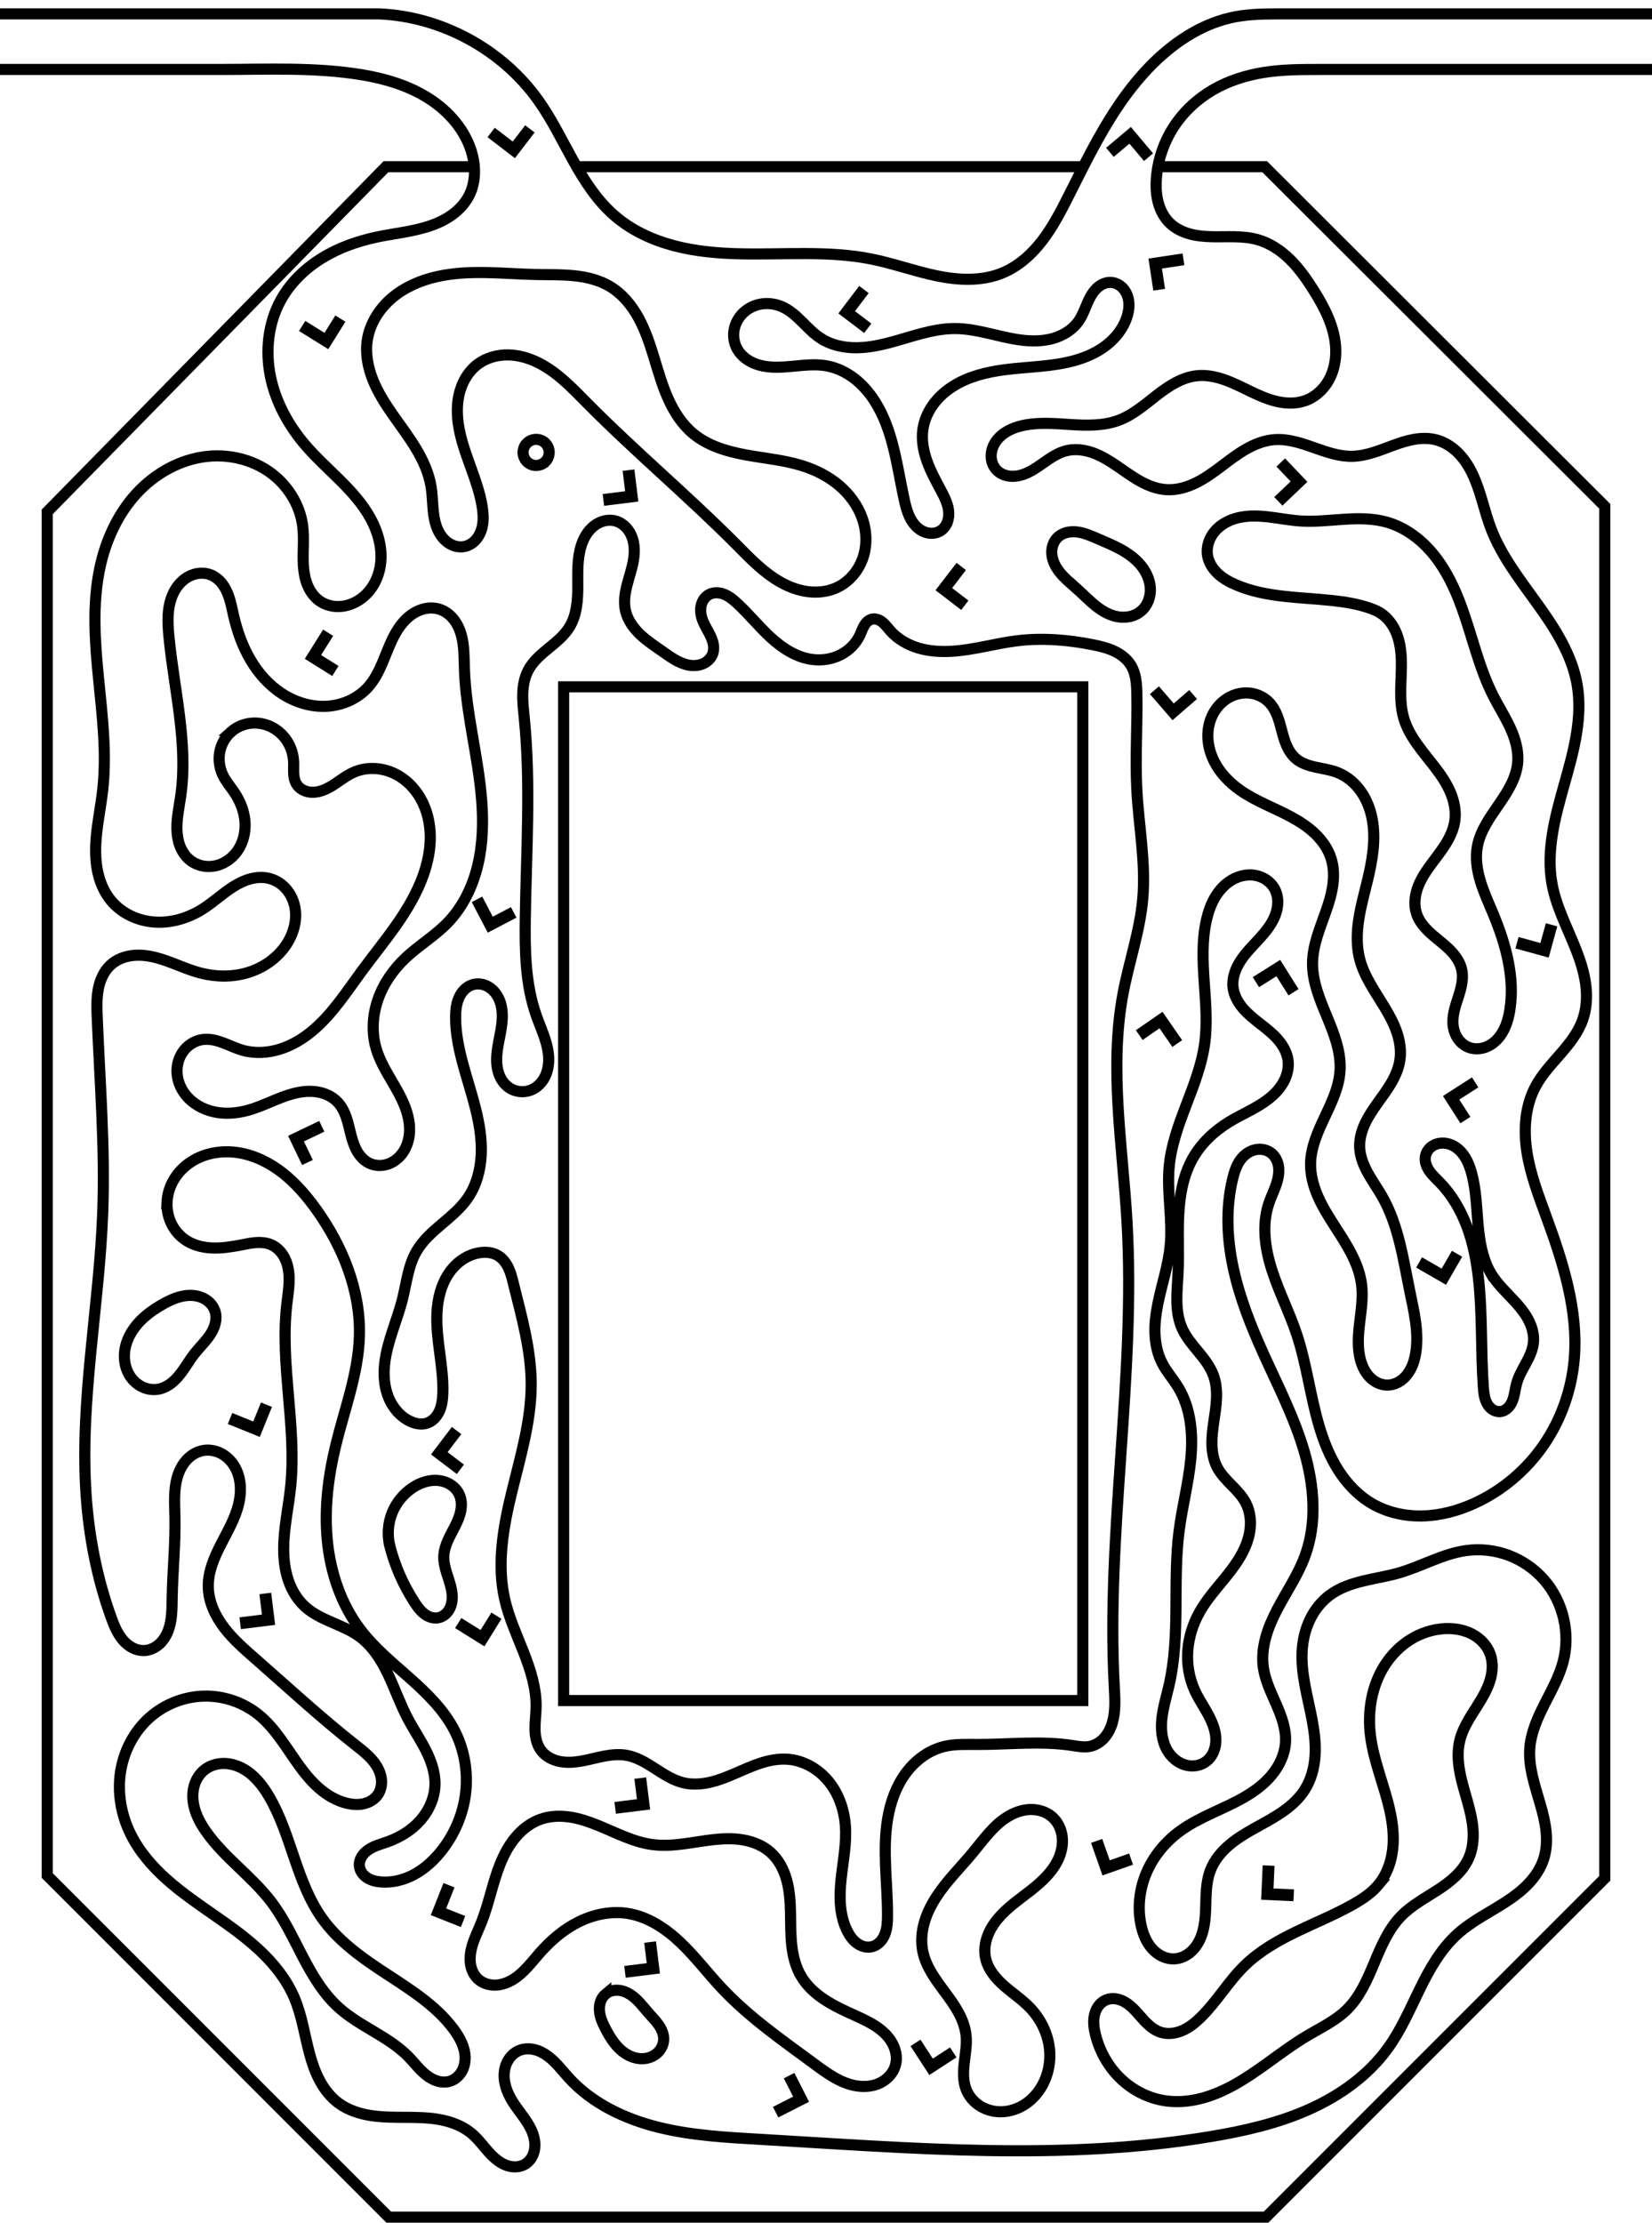 <?xml version="1.0" encoding="UTF-8" standalone="no"?>
<!-- Created with Inkscape (http://www.inkscape.org/) -->

<svg
   xmlns:dc="http://purl.org/dc/elements/1.1/"
   xmlns:cc="http://creativecommons.org/ns#"
   xmlns:rdf="http://www.w3.org/1999/02/22-rdf-syntax-ns#"
   xmlns:svg="http://www.w3.org/2000/svg"
   xmlns="http://www.w3.org/2000/svg"
   xmlns:sodipodi="http://sodipodi.sourceforge.net/DTD/sodipodi-0.dtd"
   xmlns:inkscape="http://www.inkscape.org/namespaces/inkscape"
   width="594.791"
   height="800"
   viewBox="0 0 557.616 750"
   id="svg2"
   version="1.1"
   inkscape:version="0.92.3 (2405546, 2018-03-11)"
   sodipodi:docname="o.svg"
   inkscape:export-filename="C:\Users\zvi\Documents\Mazesplace\Mazes\Alphabet Maze Set\O\O (s).png"
   inkscape:export-xdpi="100"
   inkscape:export-ydpi="100">
  <defs
     id="defs4">
    <inkscape:path-effect
       effect="spiro"
       id="path-effect4821"
       is_visible="true" />
    <inkscape:path-effect
       effect="spiro"
       id="path-effect4640"
       is_visible="true" />
    <inkscape:path-effect
       effect="spiro"
       id="path-effect4636"
       is_visible="true" />
    <inkscape:path-effect
       effect="spiro"
       id="path-effect4632"
       is_visible="true" />
    <inkscape:path-effect
       effect="spiro"
       id="path-effect4628"
       is_visible="true" />
    <inkscape:path-effect
       effect="spiro"
       id="path-effect4624"
       is_visible="true" />
    <inkscape:path-effect
       effect="spiro"
       id="path-effect4620"
       is_visible="true" />
    <inkscape:path-effect
       effect="spiro"
       id="path-effect4616"
       is_visible="true" />
    <inkscape:path-effect
       effect="spiro"
       id="path-effect4612"
       is_visible="true" />
    <inkscape:path-effect
       effect="spiro"
       id="path-effect4608"
       is_visible="true" />
    <inkscape:path-effect
       effect="spiro"
       id="path-effect4604"
       is_visible="true" />
    <inkscape:path-effect
       effect="spiro"
       id="path-effect4600"
       is_visible="true" />
    <inkscape:path-effect
       effect="spiro"
       id="path-effect4596"
       is_visible="true" />
    <inkscape:path-effect
       effect="spiro"
       id="path-effect4592"
       is_visible="true" />
    <inkscape:path-effect
       effect="spiro"
       id="path-effect4588"
       is_visible="true" />
    <inkscape:path-effect
       effect="spiro"
       id="path-effect4584"
       is_visible="true" />
    <inkscape:path-effect
       effect="spiro"
       id="path-effect4580"
       is_visible="true" />
    <inkscape:path-effect
       effect="spiro"
       id="path-effect4576"
       is_visible="true" />
    <inkscape:path-effect
       effect="spiro"
       id="path-effect4572"
       is_visible="true" />
    <inkscape:path-effect
       effect="spiro"
       id="path-effect4568"
       is_visible="true" />
    <inkscape:path-effect
       effect="spiro"
       id="path-effect4564"
       is_visible="true" />
    <inkscape:path-effect
       effect="spiro"
       id="path-effect4813"
       is_visible="true" />
    <inkscape:path-effect
       effect="spiro"
       id="path-effect4635"
       is_visible="true" />
    <inkscape:path-effect
       effect="spiro"
       id="path-effect4631"
       is_visible="true" />
    <inkscape:path-effect
       effect="spiro"
       id="path-effect4627"
       is_visible="true" />
    <inkscape:path-effect
       effect="spiro"
       id="path-effect4623"
       is_visible="true" />
    <inkscape:path-effect
       effect="spiro"
       id="path-effect4619"
       is_visible="true" />
    <inkscape:path-effect
       effect="spiro"
       id="path-effect4615"
       is_visible="true" />
    <inkscape:path-effect
       effect="spiro"
       id="path-effect4611"
       is_visible="true" />
    <inkscape:path-effect
       effect="spiro"
       id="path-effect4607"
       is_visible="true" />
    <inkscape:path-effect
       effect="spiro"
       id="path-effect4595"
       is_visible="true" />
    <inkscape:path-effect
       effect="spiro"
       id="path-effect4591"
       is_visible="true" />
    <inkscape:path-effect
       effect="spiro"
       id="path-effect4587"
       is_visible="true" />
    <inkscape:path-effect
       effect="spiro"
       id="path-effect4583"
       is_visible="true" />
    <inkscape:path-effect
       effect="spiro"
       id="path-effect4579"
       is_visible="true" />
    <inkscape:path-effect
       effect="spiro"
       id="path-effect4574"
       is_visible="true" />
    <clipPath
       clipPathUnits="userSpaceOnUse"
       id="clipPath4150">
      <rect
         style="opacity:1;fill:#000000;fill-opacity:1;fill-rule:evenodd;stroke:none;stroke-width:4;stroke-linecap:round;stroke-linejoin:round;stroke-miterlimit:4;stroke-dasharray:none;stroke-dashoffset:2.4;stroke-opacity:1"
         id="rect4152"
         width="694.286"
         height="822.857"
         x="-62.857"
         y="75.219"
         transform="rotate(90)" />
    </clipPath>
    <clipPath
       clipPathUnits="userSpaceOnUse"
       id="clipPath4194">
      <rect
         style="opacity:1;fill:#000000;fill-opacity:1;fill-rule:evenodd;stroke:none;stroke-width:4;stroke-linecap:round;stroke-linejoin:round;stroke-miterlimit:4;stroke-dasharray:none;stroke-dashoffset:2.4;stroke-opacity:1"
         id="rect4196"
         width="652.559"
         height="800.041"
         x="54.548"
         y="98.778"
         transform="rotate(90)" />
    </clipPath>
    <clipPath
       clipPathUnits="userSpaceOnUse"
       id="clipPath8848">
      <rect
         style="opacity:1;fill:#b0c836;fill-opacity:1;fill-rule:evenodd;stroke:none;stroke-width:4;stroke-linecap:round;stroke-linejoin:round;stroke-miterlimit:4;stroke-dasharray:none;stroke-dashoffset:2.4;stroke-opacity:1"
         id="rect8850"
         width="256.662"
         height="167.817"
         x="541.528"
         y="194.943" />
    </clipPath>
    <clipPath
       clipPathUnits="userSpaceOnUse"
       id="clipPath4554">
      <rect
         y="331.35"
         x="234.932"
         height="249.282"
         width="172.436"
         id="rect4556"
         style="fill:#ffffff;fill-opacity:1;fill-rule:evenodd;stroke:#000000;stroke-width:3.75;stroke-linecap:round;stroke-linejoin:miter;stroke-miterlimit:4;stroke-dasharray:none;stroke-opacity:1;paint-order:normal"
         transform="rotate(-90)" />
    </clipPath>
    <clipPath
       clipPathUnits="userSpaceOnUse"
       id="clipPath939">
      <rect
         style="fill:#000000;fill-opacity:0.533;stroke:none;stroke-width:4.482;stroke-linecap:round;stroke-linejoin:miter;stroke-miterlimit:4;stroke-dasharray:none;stroke-dashoffset:0;stroke-opacity:1;paint-order:normal"
         id="rect941"
         width="557.616"
         height="750"
         x="128.708"
         y="140.776" />
    </clipPath>
  </defs>
  <sodipodi:namedview
     id="base"
     pagecolor="#ffffff"
     bordercolor="#666666"
     borderopacity="1.0"
     inkscape:pageopacity="0.0"
     inkscape:pageshadow="2"
     inkscape:zoom="0.7073705"
     inkscape:cx="134.66194"
     inkscape:cy="432.93903"
     inkscape:document-units="px"
     inkscape:current-layer="layer2"
     showgrid="false"
     units="px"
     inkscape:window-width="1536"
     inkscape:window-height="801"
     inkscape:window-x="-8"
     inkscape:window-y="-8"
     inkscape:window-maximized="1"
     fit-margin-top="0"
     fit-margin-left="15"
     fit-margin-right="15"
     fit-margin-bottom="0"
     inkscape:snap-global="true"
     borderlayer="true"
     inkscape:snap-page="true" />
  <g
     inkscape:groupmode="layer"
     id="layer2"
     inkscape:label="Layer 2"
     style="display:inline"
     transform="translate(-128.708,-140.776)">
    <g
       id="g935"
       clip-path="url(#clipPath939)">
      <path
         sodipodi:nodetypes="cccccccccccc"
         inkscape:connector-curvature="0"
         id="path4558"
         d="M 495.125,197.026 H 323.29 m -34.44,0 H 258.978 L 144.646,313.491 V 773.632 L 259.915,888.901 H 556.055 L 670.387,774.569 V 311.617 L 555.586,197.026 h -34.909"
         style="opacity:1;vector-effect:none;fill:none;fill-opacity:1;stroke:#000000;stroke-width:3.75;stroke-linecap:butt;stroke-linejoin:miter;stroke-miterlimit:4;stroke-dasharray:none;stroke-dashoffset:0;stroke-opacity:1" />
      <path
         inkscape:connector-curvature="0"
         id="path4560"
         d="M 318.956,372.531 V 714.591 H 494.203 V 372.531 Z"
         style="opacity:1;vector-effect:none;fill:none;fill-opacity:1;stroke:#000000;stroke-width:3.75;stroke-linecap:butt;stroke-linejoin:miter;stroke-miterlimit:4;stroke-dasharray:none;stroke-dashoffset:0;stroke-opacity:1" />
      <path
         sodipodi:nodetypes="ccssssssssccsssscsscssssccsssssssssssssscccsssscssssssssscsscssscsssssssssssssccscccssssaaacc"
         inkscape:original-d="m 122.13934,164.21391 h 80.82568 c 49.90232,0.46951 79.20848,8.70358 85.06473,28.38468 4.84031,16.26682 -0.62383,9.37057 -0.93715,14.05726 -0.31332,4.68669 -20.61637,9.37056 -30.92597,14.05725 -10.30959,4.68669 -21.86591,14.36871 -32.80027,21.55447 -10.93435,7.18575 5.62385,32.48695 8.43436,48.73182 2.81051,16.24488 10.62198,35.61078 15.93156,53.41758 5.30958,17.80679 -7.49626,-0.6257 -11.2458,-0.93715 -3.74955,-0.31145 -3.74767,-16.86965 -5.62291,-25.30306 -1.87524,-8.43342 -21.24114,-15.62012 -31.86312,-23.42876 -10.62197,-7.80866 -24.36497,24.98974 -36.54887,37.48601 -12.18389,12.49629 0.62571,49.98042 0.93715,74.97205 0.31145,24.99161 1.87524,24.98973 2.81145,37.48601 0.93622,12.49628 20.61825,1.87337 30.92597,2.81146 10.30772,0.93808 14.99535,-6.87338 22.49161,-10.30866 7.49627,-3.43528 3.74954,14.99347 5.62291,22.49161 1.87336,7.49815 -19.36684,6.24673 -29.05167,9.37151 -9.68483,3.12477 -19.99161,-1.87524 -29.98882,-2.81145 -9.99721,-0.93622 -3.12289,11.86963 -4.68575,17.80586 -1.56285,5.93622 1.25047,43.73274 1.8743,65.60053 0.62383,21.86778 -3.74766,63.7253 -5.6229,95.58935 -1.87524,31.86406 5.62384,27.48881 8.43435,41.23463 2.81052,13.74581 7.49815,7.49626 11.24581,11.2458 3.74766,3.74954 6.24861,-11.87151 9.37151,-17.80586 3.12289,-5.93435 0.6257,-18.11918 0.93715,-27.17736 0.31144,-9.05819 6.2486,-14.99535 9.3715,-22.49161 3.1229,-7.49627 8.12291,11.86963 12.18296,17.80585 4.06005,5.93622 -6.8715,18.74208 -10.30866,28.11452 -3.43715,9.37244 10.62198,16.243 15.93156,24.36591 5.30958,8.12291 22.49255,19.36684 33.73742,29.05167 11.24487,9.68482 4.99907,11.24486 7.4972,16.86871 2.49813,5.62384 -6.8715,1.87336 -10.30865,2.81145 -3.43716,0.93809 -19.99161,-19.99348 -29.98882,-29.98882 -9.99721,-9.99533 -24.36497,0.62383 -36.54887,0.93715 -12.18389,0.31332 -4.37243,26.23928 -6.56005,39.36032 -2.18762,13.12105 36.86219,36.86032 55.29188,55.29188 18.42969,18.43157 9.99721,23.74021 14.99441,35.61172 4.99719,11.87151 29.98975,6.8715 44.98322,10.30865 14.99347,3.43716 11.87151,6.8715 17.80586,10.30866 5.93435,3.43716 -2.49813,-13.74581 -3.7486,-20.61731 -1.25048,-6.8715 1.25047,-11.87151 1.87429,-17.80586 0.62384,-5.93435 11.24675,6.24674 16.86871,9.37151 5.62198,3.12477 43.10986,13.74393 64.66339,20.61731 21.55352,6.87338 101.21319,-0.62571 151.81838,-0.93715 50.60519,-0.31145 39.98603,-19.99348 59.97763,-29.98882 19.99161,-9.99533 15.62011,-25.61638 23.42877,-38.42317 7.80865,-12.80679 19.36871,-16.86964 29.05166,-25.30307 9.68295,-8.43341 -3.1229,-24.99161 -4.68575,-37.48602 -1.56286,-12.4944 7.49814,-19.36871 11.2458,-29.05166 3.74767,-9.68295 -21.8659,-24.99161 -32.80026,-37.48602 -10.93437,-12.4944 -14.99347,4.9972 -22.49161,7.4972 -7.49815,2.50001 -15.61824,4.99721 -23.42877,7.49721 -7.81052,2.5 -6.24673,12.4944 -9.3715,18.74301 -3.12477,6.2486 0.62571,31.23741 0.93715,46.85752 0.31144,15.62012 -21.24114,18.11731 -31.86312,27.17737 -10.62198,9.06005 -8.12103,19.9916 -12.18295,29.98881 -4.06193,9.99721 -7.49627,-7.49814 -11.24581,-11.24581 -3.74954,-3.74765 8.74768,-21.24301 13.12011,-31.86311 4.37243,-10.6201 23.74208,-19.99348 35.61172,-29.98881 11.86963,-9.99534 -4.9972,-16.86965 -7.49721,-25.30306 -2.5,-8.43343 9.37245,-24.99163 14.05726,-37.48603 4.68481,-12.4944 -9.37057,-45.60892 -14.05726,-68.41199 -4.68669,-22.80306 -6.8715,-39.36126 -10.30865,-59.04048 -3.43716,-19.67922 1.87523,-4.3743 2.81145,-6.56005 0.93621,-2.18575 6.87337,-1.25047 10.30865,-1.8743 3.43529,-0.62383 -0.62383,11.24486 -0.93715,16.86871 -0.31332,5.62384 6.24861,29.36311 9.3715,44.04607 3.1229,14.68296 16.86965,38.10985 25.30307,57.16618 8.43342,19.05634 23.11732,-9.4e-4 34.67457,0 11.55725,9.4e-4 22.49255,-32.48882 33.73742,-48.73182 11.24487,-16.24301 -6.24673,-31.86405 -9.37151,-47.79468 -3.12477,-15.93062 -2.49812,-29.36499 -3.7486,-44.04607 -1.25047,-14.68109 10.62198,-14.99535 15.93156,-22.49162 5.30958,-7.49626 -6.8715,-30.61451 -10.30866,-45.92037 -3.43716,-15.30585 5.62385,-44.98416 8.43436,-67.47484 2.81051,-22.49067 -19.36684,-34.98789 -29.05166,-52.48043 -9.68483,-17.49253 -12.49441,-19.99348 -18.74302,-29.98881 -6.24861,-9.99534 -18.74207,3.74766 -28.11451,5.62291 -9.37244,1.87523 -17.49254,-3.74954 -26.24021,-5.62291 -8.74768,-1.87336 -24.36498,11.24487 -36.54887,16.86871 -12.1839,5.62384 -22.49068,-8.74767 -33.73742,-13.12011 -11.24675,-4.37243 -15.61825,4.37244 -23.42876,6.56005 -7.81053,2.18763 5.62383,-9.99721 8.43435,-14.9944 2.81051,-4.9972 21.86778,-1.25047 32.80026,-1.87431 10.93249,-0.62383 17.49442,-9.99721 26.24022,-14.9944 8.7458,-4.9972 24.36685,5.62196 36.54887,8.43435 12.18202,2.81239 1.87524,-24.99161 2.81145,-37.48602 0.93621,-12.4944 -11.20485,-13.1503 -18.74301,-16.86871 -8.99248,-4.4358 -22.10132,1.18999 -29.57494,-5.49478 -3.95725,-3.53955 -6.41131,-10.23777 -4.63106,-15.23967 7.35221,-20.65724 40.93498,-36.06535 54.58902,-36.70189 h 118.08097"
         inkscape:path-effect="#path-effect4564"
         inkscape:connector-curvature="0"
         id="path4562"
         d="m 122.139,164.214 h 80.826 c 16.046,0 32.224,-0.817 48.052,1.818 7.914,1.318 15.763,3.697 22.517,8.027 6.754,4.33 12.372,10.802 14.496,18.539 1.272,4.632 1.214,9.763 -0.937,14.057 -1.318,2.632 -3.372,4.859 -5.756,6.585 -2.384,1.727 -5.093,2.97 -7.89,3.887 -5.594,1.835 -11.516,2.385 -17.28,3.585 -6.613,1.377 -13.088,3.641 -18.836,7.189 -5.748,3.548 -10.752,8.423 -13.964,14.365 -4.169,7.712 -5.129,16.959 -3.378,25.55 1.751,8.59 6.098,16.533 11.812,23.182 7.2,8.379 16.661,14.981 21.967,24.67 2.653,4.845 4.153,10.475 3.316,15.935 -0.418,2.73 -1.422,5.382 -3.017,7.637 -1.595,2.255 -3.79,4.1 -6.334,5.175 -1.81,0.765 -3.795,1.137 -5.756,1 -1.961,-0.137 -3.893,-0.791 -5.49,-1.938 -1.822,-1.309 -3.16,-3.22 -4.007,-5.297 -0.847,-2.077 -1.226,-4.32 -1.37,-6.559 -0.288,-4.477 0.339,-8.999 -0.245,-13.447 -0.949,-7.225 -5.193,-13.88 -11.136,-18.096 -5.944,-4.216 -13.473,-6.02 -20.727,-5.333 -9.298,0.881 -17.996,5.754 -24.294,12.651 -6.298,6.897 -10.294,15.703 -12.255,24.835 -2.633,12.26 -1.725,24.979 -0.486,37.457 1.238,12.478 2.796,25.052 1.423,37.515 -0.708,6.427 -2.191,12.776 -2.384,19.239 -0.096,3.231 0.135,6.489 0.938,9.621 0.803,3.131 2.192,6.139 4.257,8.627 3.611,4.353 9.185,6.883 14.83,7.229 5.645,0.345 11.318,-1.391 16.096,-4.417 3.607,-2.285 6.73,-5.274 10.345,-7.546 1.808,-1.136 3.746,-2.093 5.811,-2.635 2.065,-0.542 4.267,-0.656 6.336,-0.128 2.195,0.56 4.186,1.84 5.676,3.546 1.49,1.706 2.482,3.827 2.926,6.048 0.888,4.442 -0.438,9.147 -2.979,12.897 -3.044,4.492 -7.778,7.742 -12.977,9.298 -5.199,1.556 -10.83,1.464 -16.075,0.074 -5.105,-1.353 -9.84,-3.89 -14.959,-5.187 -2.56,-0.648 -5.226,-0.981 -7.848,-0.67 -2.622,0.311 -5.204,1.295 -7.181,3.045 -2.38,2.106 -3.736,5.178 -4.328,8.3 -0.592,3.122 -0.485,6.33 -0.357,9.505 0.881,21.865 2.668,43.732 1.874,65.601 -1.159,31.93 -7.814,63.714 -5.623,95.589 0.965,14.041 3.661,27.994 8.434,41.235 0.966,2.679 2.046,5.379 3.87,7.566 0.912,1.093 2.008,2.046 3.267,2.711 1.259,0.665 2.687,1.035 4.109,0.969 1.858,-0.087 3.64,-0.922 5.022,-2.167 1.382,-1.244 2.379,-2.878 3.031,-4.619 1.304,-3.483 1.252,-7.301 1.318,-11.02 0.162,-9.065 1.124,-18.113 0.937,-27.177 -0.092,-4.443 -0.45,-8.973 0.723,-13.26 0.586,-2.143 1.565,-4.203 3.03,-5.873 1.465,-1.671 3.437,-2.934 5.619,-3.358 2.098,-0.408 4.321,-0.021 6.215,0.969 1.894,0.99 3.459,2.563 4.545,4.404 2.172,3.681 2.38,8.268 1.423,12.433 -1.127,4.905 -3.722,9.321 -6.018,13.8 -2.297,4.479 -4.364,9.282 -4.29,14.315 0.073,5.006 2.292,9.788 5.321,13.774 3.029,3.986 6.848,7.289 10.61,10.592 11.155,9.792 22.079,19.865 33.737,29.052 2.685,2.116 5.473,4.255 7.23,7.187 0.879,1.466 1.479,3.12 1.58,4.826 0.101,1.706 -0.319,3.465 -1.313,4.855 -1.1,1.537 -2.846,2.544 -4.689,2.963 -1.843,0.418 -3.78,0.282 -5.62,-0.151 -3.506,-0.826 -6.703,-2.71 -9.425,-5.07 -2.722,-2.36 -4.999,-5.189 -7.096,-8.117 -4.196,-5.857 -7.845,-12.296 -13.467,-16.801 -5.165,-4.138 -11.824,-6.362 -18.44,-6.183 -6.616,0.179 -13.137,2.752 -18.109,7.12 -5.371,4.718 -8.867,11.445 -9.941,18.514 -1.074,7.068 0.225,14.431 3.381,20.847 2.913,5.922 7.327,11.004 12.255,15.394 4.928,4.39 10.386,8.137 15.803,11.908 5.416,3.771 10.827,7.596 15.633,12.12 4.806,4.524 9.017,9.797 11.601,15.87 2.571,6.041 3.45,12.645 5.167,18.982 0.859,3.169 1.938,6.296 3.513,9.176 1.575,2.88 3.665,5.516 6.315,7.454 3.166,2.316 7.014,3.556 10.892,4.15 3.878,0.594 7.82,0.577 11.743,0.595 3.923,0.018 7.871,0.076 11.723,0.815 3.853,0.739 7.641,2.201 10.625,4.749 2.827,2.414 4.812,5.685 7.598,8.145 1.393,1.23 3.006,2.257 4.802,2.733 1.797,0.475 3.794,0.357 5.405,-0.569 0.86,-0.494 1.59,-1.204 2.139,-2.03 0.548,-0.826 0.917,-1.767 1.111,-2.74 0.388,-1.945 0.076,-3.984 -0.62,-5.842 -1.392,-3.715 -4.21,-6.684 -6.379,-10.006 -1.869,-2.861 -3.299,-6.152 -3.222,-9.569 0.038,-1.708 0.464,-3.42 1.33,-4.893 0.867,-1.473 2.186,-2.695 3.766,-3.344 1.595,-0.656 3.403,-0.71 5.082,-0.317 1.679,0.394 3.237,1.218 4.621,2.248 2.767,2.06 4.832,4.899 7.165,7.44 7.856,8.557 18.834,13.739 30.108,16.54 11.274,2.801 22.959,3.405 34.556,4.078 50.638,2.938 101.784,7.399 151.818,-0.937 11.321,-1.886 22.619,-4.45 33.106,-9.114 10.487,-4.663 20.185,-11.547 26.872,-20.875 4.393,-6.129 7.377,-13.127 10.7,-19.896 3.323,-6.769 7.118,-13.49 12.729,-18.527 4.871,-4.374 10.864,-7.259 16.344,-10.84 2.74,-1.791 5.375,-3.776 7.619,-6.159 2.244,-2.384 4.092,-5.186 5.089,-8.304 0.971,-3.036 1.112,-6.292 0.774,-9.461 -0.338,-3.169 -1.144,-6.269 -2.034,-9.33 -1.781,-6.121 -3.938,-12.341 -3.426,-18.695 0.42,-5.203 2.608,-10.087 4.969,-14.742 2.361,-4.655 4.949,-9.262 6.277,-14.31 2.494,-9.484 0.054,-20.145 -6.383,-27.543 -3.218,-3.699 -7.362,-6.589 -11.95,-8.32 -4.588,-1.731 -9.611,-2.298 -14.467,-1.622 -7.844,1.092 -14.888,5.282 -22.492,7.497 -3.965,1.155 -8.066,1.768 -12.082,2.733 -4.016,0.964 -8.019,2.318 -11.347,4.764 -2.906,2.136 -5.203,5.057 -6.761,8.31 -1.558,3.253 -2.39,6.833 -2.61,10.433 -0.487,7.963 1.952,15.77 3.401,23.615 0.725,3.923 1.205,7.918 0.945,11.898 -0.26,3.981 -1.291,7.964 -3.409,11.344 -1.886,3.009 -4.57,5.449 -7.48,7.484 -2.91,2.035 -6.061,3.695 -9.164,5.422 -3.102,1.727 -6.182,3.541 -8.888,5.84 -2.706,2.299 -5.042,5.123 -6.331,8.431 -1.066,2.735 -1.386,5.701 -1.516,8.634 -0.13,2.933 -0.081,5.879 -0.452,8.791 -0.371,2.912 -1.192,5.831 -2.895,8.222 -0.852,1.195 -1.919,2.245 -3.169,3.015 -1.25,0.77 -2.684,1.254 -4.15,1.327 -1.441,0.072 -2.892,-0.255 -4.194,-0.878 -1.302,-0.623 -2.456,-1.536 -3.413,-2.616 -1.915,-2.159 -3.018,-4.934 -3.639,-7.753 -1.308,-5.934 -0.585,-12.261 1.804,-17.848 2.39,-5.587 6.408,-10.431 11.316,-14.015 6.561,-4.791 14.495,-7.287 21.538,-11.337 3.522,-2.025 6.852,-4.471 9.44,-7.602 2.588,-3.131 4.401,-6.995 4.634,-11.05 0.253,-4.425 -1.352,-8.733 -3.126,-12.794 -1.774,-4.062 -3.769,-8.117 -4.371,-12.509 -0.921,-6.719 1.527,-13.453 4.671,-19.461 3.144,-6.009 7.038,-11.663 9.386,-18.025 4.146,-11.23 3.114,-23.81 -0.237,-35.302 -3.351,-11.493 -8.892,-22.2 -13.821,-33.11 -4.192,-9.279 -7.976,-18.804 -10.122,-28.757 -2.146,-9.953 -2.61,-20.394 -0.187,-30.283 0.571,-2.329 1.328,-4.676 2.811,-6.56 1.205,-1.53 2.899,-2.709 4.803,-3.12 0.952,-0.205 1.948,-0.218 2.899,-0.011 0.952,0.207 1.858,0.634 2.606,1.257 1.162,0.966 1.909,2.375 2.228,3.853 0.318,1.477 0.229,3.021 -0.085,4.499 -0.628,2.957 -2.122,5.65 -3.08,8.517 -2.431,7.274 -1.286,15.295 1.071,22.593 2.356,7.299 5.874,14.177 8.301,21.453 3.39,10.166 4.595,20.938 7.649,31.21 1.527,5.136 3.529,10.165 6.4,14.689 2.87,4.524 6.642,8.541 11.254,11.267 5.173,3.058 11.272,4.399 17.279,4.245 6.007,-0.153 11.926,-1.758 17.396,-4.245 9.427,-4.287 17.608,-11.237 23.467,-19.776 5.86,-8.539 9.396,-18.637 10.27,-28.956 1.382,-16.311 -3.744,-32.423 -9.372,-47.795 -2.614,-7.141 -5.368,-14.298 -6.569,-21.808 -1.201,-7.509 -0.739,-15.518 2.821,-22.238 2.16,-4.079 5.349,-7.501 8.38,-10.983 3.031,-3.482 5.992,-7.164 7.552,-11.509 1.353,-3.768 1.581,-7.878 1.081,-11.851 -0.499,-3.972 -1.705,-7.825 -3.15,-11.558 -2.892,-7.467 -6.792,-14.637 -8.24,-22.511 -2.069,-11.249 1.056,-22.733 4.169,-33.74 3.113,-11.006 6.27,-22.474 4.265,-33.735 -1.765,-9.912 -7.374,-18.675 -13.245,-26.854 -5.87,-8.179 -12.209,-16.224 -15.807,-25.627 -2.209,-5.771 -3.332,-11.936 -5.855,-17.577 -1.261,-2.821 -2.882,-5.509 -5.031,-7.728 -2.15,-2.219 -4.854,-3.955 -7.857,-4.684 -2.35,-0.57 -4.821,-0.513 -7.204,-0.1 -2.383,0.413 -4.691,1.174 -6.963,2.004 -4.543,1.661 -9.112,3.639 -13.948,3.719 -4.502,0.075 -8.845,-1.505 -13.092,-3.003 -4.246,-1.498 -8.658,-2.954 -13.148,-2.62 -3.41,0.254 -6.676,1.539 -9.643,3.238 -2.967,1.699 -5.674,3.81 -8.406,5.866 -2.732,2.056 -5.519,4.076 -8.598,5.563 -3.079,1.487 -6.49,2.427 -9.902,2.203 -3.087,-0.203 -6.048,-1.349 -8.755,-2.845 -2.708,-1.497 -5.201,-3.345 -7.756,-5.09 -2.555,-1.745 -5.204,-3.402 -8.112,-4.458 -2.908,-1.056 -6.115,-1.484 -9.115,-0.727 -2.115,0.534 -4.046,1.629 -5.861,2.84 -1.815,1.211 -3.546,2.551 -5.43,3.651 -1.884,1.101 -3.956,1.966 -6.133,2.115 -1.088,0.074 -2.194,-0.034 -3.232,-0.369 -1.038,-0.335 -2.008,-0.901 -2.773,-1.678 -1.226,-1.245 -1.88,-3.003 -1.894,-4.75 -0.014,-1.747 0.587,-3.474 1.576,-4.915 0.989,-1.441 2.353,-2.603 3.869,-3.473 1.516,-0.869 3.183,-1.453 4.884,-1.856 5.363,-1.27 10.962,-0.756 16.462,-0.411 5.5,0.345 11.183,0.486 16.338,-1.463 4.762,-1.801 8.685,-5.237 12.706,-8.36 4.021,-3.123 8.473,-6.082 13.535,-6.634 3.177,-0.346 6.395,0.291 9.41,1.349 3.015,1.058 5.865,2.528 8.744,3.914 2.879,1.386 5.821,2.7 8.936,3.414 3.115,0.714 6.438,0.801 9.459,-0.242 3.422,-1.182 6.272,-3.785 8.037,-6.946 1.765,-3.161 2.485,-6.846 2.362,-10.465 -0.247,-7.237 -3.715,-13.957 -7.587,-20.075 -2.3,-3.634 -4.79,-7.183 -7.856,-10.198 -3.066,-3.016 -6.75,-5.494 -10.887,-6.67 -4.923,-1.4 -10.152,-0.896 -15.269,-0.995 -2.559,-0.049 -5.131,-0.256 -7.602,-0.923 -2.47,-0.668 -4.846,-1.818 -6.705,-3.577 -1.994,-1.887 -3.32,-4.411 -4.024,-7.065 -0.704,-2.653 -0.811,-5.437 -0.607,-8.175 0.456,-6.106 2.474,-12.087 5.79,-17.235 3.316,-5.148 7.917,-9.438 13.203,-12.529 5.287,-3.09 11.225,-4.974 17.273,-5.934 6.048,-0.96 12.199,-1.005 18.322,-1.005 h 118.081"
         style="opacity:1;vector-effect:none;fill:none;fill-opacity:1;stroke:#000000;stroke-width:3.75;stroke-linecap:butt;stroke-linejoin:miter;stroke-miterlimit:4;stroke-dasharray:none;stroke-dashoffset:0;stroke-opacity:1" />
      <path
         sodipodi:nodetypes="ccsscssacc"
         inkscape:original-d="M 691.23875,145.46391 H 559.56911 c 0,0 -20.73338,0.16276 -30.27798,7.5796 -18.13091,14.08903 -31.94427,41.52043 -39.77402,53.61234 -3.73584,5.76946 -14.99347,17.49253 -22.49162,26.24021 -7.49813,8.74768 -29.36311,-3.12477 -44.04606,-4.68575 -14.68297,-1.56098 -78.25114,-10.77817 -86.68643,-14.52584 -8.43529,-3.74766 -14.31451,-28.37533 -25.77164,-38.89174 -15.03231,-13.79805 -46.8577,-24.33162 -53.73108,-29.32882 H 123.32555"
         inkscape:path-effect="#path-effect4568"
         inkscape:connector-curvature="0"
         id="path4566"
         d="M 691.239,145.464 H 559.569 c -5.287,0 -10.615,0.16 -15.761,1.374 -5.146,1.214 -10.039,3.394 -14.517,6.205 -9.549,5.995 -17.219,14.62 -23.482,23.995 -6.263,9.375 -11.219,19.548 -16.292,29.617 -2.651,5.262 -5.36,10.538 -8.937,15.219 -3.577,4.682 -8.104,8.783 -13.555,11.021 -6.957,2.856 -14.841,2.466 -22.204,0.938 -7.363,-1.528 -14.471,-4.134 -21.842,-5.624 -14.634,-2.958 -29.749,-1.432 -44.675,-1.793 -7.463,-0.18 -14.957,-0.844 -22.173,-2.756 -7.216,-1.912 -14.172,-5.117 -19.839,-9.976 -5.932,-5.086 -10.248,-11.781 -14.054,-18.605 -3.806,-6.824 -7.206,-13.907 -11.718,-20.286 -12.2,-17.249 -32.624,-28.397 -53.731,-29.329 H 123.326"
         style="opacity:1;vector-effect:none;fill:none;fill-opacity:1;stroke:#000000;stroke-width:3.75;stroke-linecap:butt;stroke-linejoin:miter;stroke-miterlimit:4;stroke-dasharray:none;stroke-dashoffset:0;stroke-opacity:1" />
      <path
         inkscape:original-d="m 405.74567,254.94819 c -15.13179,1.10538 -8.61371,-7.06937 -12.92197,-10.60265 -4.30827,-3.53328 -10.15993,9.49727 -15.24131,14.24731 -5.08137,4.75004 20.10179,3.75416 30.15128,5.63266 10.04949,1.87849 10.82448,7.95104 16.23531,11.92797 5.41082,3.97693 6.62759,22.08791 9.93998,33.13328 3.31239,11.04536 8.17381,7.06749 12.2593,10.60264 4.08551,3.53516 9.4e-4,-9.27825 0,-13.91597 -9.3e-4,-4.63772 -3.97505,-13.47513 -5.96398,-20.2113 -1.98893,-6.73616 18.33468,-13.47513 27.50062,-20.2113 9.16593,-6.73616 27.61199,-11.92891 41.41658,-17.89196 13.8046,-5.96305 -3.75416,-7.73204 -5.63265,-11.59665 -1.87849,-3.86461 -7.06749,8.61372 -10.60264,12.92198 -3.53516,4.30826 -27.83102,1.76617 -41.74793,2.65066 -13.91691,0.88449 -30.26078,2.20795 -45.39259,3.31333 z"
         inkscape:path-effect="#path-effect4572"
         inkscape:connector-curvature="0"
         id="path4570"
         d="m 405.746,254.948 c -2.351,-1.517 -4.289,-3.579 -6.277,-5.548 -1.988,-1.97 -4.096,-3.899 -6.645,-5.054 -2.093,-0.949 -4.444,-1.337 -6.725,-1.054 -2.28,0.283 -4.48,1.244 -6.199,2.769 -1.719,1.524 -2.944,3.611 -3.38,5.867 -0.436,2.256 -0.071,4.668 1.062,6.666 1.326,2.337 3.629,4.021 6.147,4.96 2.518,0.939 5.247,1.183 7.934,1.124 5.373,-0.118 10.783,-1.407 16.071,-0.452 3.4,0.614 6.603,2.152 9.345,4.255 2.741,2.103 5.031,4.761 6.891,7.673 6.246,9.778 7.464,21.798 9.94,33.133 0.681,3.118 1.537,6.346 3.663,8.725 1.063,1.19 2.44,2.128 3.986,2.523 1.546,0.394 3.263,0.21 4.61,-0.645 1.083,-0.687 1.885,-1.774 2.329,-2.978 0.444,-1.204 0.543,-2.518 0.397,-3.793 -0.291,-2.549 -1.516,-4.884 -2.726,-7.146 -1.687,-3.151 -3.396,-6.31 -4.588,-9.679 -1.192,-3.37 -1.854,-6.99 -1.376,-10.532 0.41,-3.035 1.655,-5.934 3.446,-8.419 1.791,-2.485 4.116,-4.563 6.703,-6.204 5.172,-3.282 11.279,-4.79 17.352,-5.589 7.93,-1.043 16.056,-0.976 23.758,-3.131 3.851,-1.077 7.582,-2.724 10.737,-5.183 3.154,-2.459 5.712,-5.766 6.922,-9.578 0.756,-2.384 0.962,-5.034 0.033,-7.356 -0.465,-1.161 -1.212,-2.218 -2.199,-2.987 -0.987,-0.769 -2.216,-1.239 -3.467,-1.254 -1.473,-0.017 -2.91,0.596 -4.056,1.522 -1.146,0.926 -2.022,2.148 -2.725,3.443 -1.405,2.59 -2.168,5.519 -3.822,7.957 -2.072,3.054 -5.425,5.097 -8.987,6.06 -3.563,0.963 -7.333,0.919 -10.99,0.418 -7.313,-1.002 -14.389,-3.792 -21.771,-3.827 -7.788,-0.037 -15.212,2.985 -22.757,4.913 -3.773,0.964 -7.647,1.662 -11.539,1.558 -3.893,-0.104 -7.824,-1.047 -11.096,-3.158 z"
         style="opacity:1;vector-effect:none;fill:none;fill-opacity:1;stroke:#000000;stroke-width:3.75;stroke-linecap:butt;stroke-linejoin:miter;stroke-miterlimit:4;stroke-dasharray:none;stroke-dashoffset:0;stroke-opacity:1" />
      <path
         inkscape:original-d="m 411.047,339.1067 c 11.26437,4.86049 -7.50927,-27.39111 -11.26532,-41.08525 -3.75604,-13.69415 -24.73857,-7.29027 -37.10926,-10.93398 -12.3707,-3.64373 -18.77459,-33.13422 -28.16329,-49.69992 -9.38869,-16.5657 -16.3448,-2.6516 -24.51862,-3.97599 -8.17381,-1.32439 -38.21277,14.79859 -57.32056,22.19929 -19.10779,7.40071 14.35869,32.91145 21.53662,49.36858 7.17794,16.45713 7.51115,13.47326 11.26532,20.2113 3.75416,6.73804 3.97693,-9.05736 5.96399,-13.58464 1.98706,-4.52728 -0.88262,-32.02977 -1.32533,-48.04325 -0.44272,-16.01348 24.51956,8.8346 36.77794,13.25331 12.25836,4.4187 33.57598,31.80701 50.36257,47.71191 16.78659,15.90491 22.53156,9.71816 33.79594,14.57864 z"
         inkscape:path-effect="#path-effect4576"
         inkscape:connector-curvature="0"
         id="path4574"
         d="m 411.047,339.107 c 4.184,-1.89 7.409,-5.666 8.905,-10.007 1.496,-4.341 1.312,-9.186 -0.223,-13.513 -1.535,-4.327 -4.375,-8.138 -7.889,-11.092 -3.514,-2.954 -7.686,-5.073 -12.058,-6.474 -6.206,-1.989 -12.763,-2.551 -19.174,-3.718 -6.412,-1.167 -12.919,-3.055 -17.935,-7.216 -3.74,-3.102 -6.435,-7.307 -8.425,-11.74 -1.99,-4.433 -3.323,-9.126 -4.741,-13.773 -1.418,-4.647 -2.942,-9.299 -5.275,-13.561 -2.334,-4.262 -5.54,-8.151 -9.722,-10.627 -3.607,-2.135 -7.786,-3.135 -11.955,-3.568 -4.169,-0.433 -8.372,-0.327 -12.563,-0.408 -11.296,-0.217 -22.762,-1.774 -33.785,0.706 -5.511,1.24 -10.861,3.525 -15.174,7.173 -4.313,3.648 -7.529,8.732 -8.361,14.32 -0.675,4.53 0.222,9.192 1.934,13.441 1.712,4.248 4.212,8.131 6.842,11.881 2.63,3.75 5.409,7.405 7.756,11.338 2.347,3.933 4.267,8.189 5.006,12.709 0.707,4.323 0.329,8.838 1.671,13.007 0.671,2.085 1.797,4.069 3.48,5.471 0.842,0.701 1.816,1.248 2.866,1.561 1.05,0.313 2.175,0.387 3.249,0.172 1.345,-0.269 2.582,-0.987 3.549,-1.959 0.967,-0.972 1.668,-2.191 2.112,-3.489 0.887,-2.595 0.746,-5.43 0.304,-8.137 -1.383,-8.456 -5.555,-16.214 -7.443,-24.572 -0.944,-4.179 -1.305,-8.553 -0.427,-12.746 0.878,-4.193 3.083,-8.202 6.545,-10.725 2.885,-2.104 6.512,-3.08 10.082,-3.032 3.571,0.048 7.086,1.081 10.278,2.681 6.384,3.201 11.395,8.527 16.418,13.604 16.266,16.44 34.058,31.31 50.363,47.712 4.623,4.65 9.214,9.492 14.933,12.701 2.859,1.604 5.987,2.778 9.24,3.189 3.253,0.412 6.635,0.038 9.623,-1.311 z"
         style="opacity:1;vector-effect:none;fill:none;fill-opacity:1;stroke:#000000;stroke-width:3.75;stroke-linecap:butt;stroke-linejoin:miter;stroke-miterlimit:4;stroke-dasharray:none;stroke-dashoffset:0;stroke-opacity:1" />
      <path
         sodipodi:nodetypes="sccscssssssscsscssccssscs"
         inkscape:original-d="m 206.6147,387.81261 c -5.30226,-5.30038 -1.10351,8.61372 -2.65067,14.57865 -1.54715,5.96493 2.87249,0.1095 3.976,5.96398 1.1035,5.85448 -10.15993,15.01948 -15.24131,22.53063 -5.08137,7.51115 -1.98706,-14.35868 -2.98199,-21.53662 -0.99494,-7.17794 -2.64973,-35.78488 -3.97599,-53.67591 -1.32627,-17.89103 9.49914,-13.91691 14.2473,-20.87396 4.74817,-6.95705 5.08138,9.27638 7.62066,13.91597 2.53928,4.6396 34.68043,13.58371 45.39258,23.85596 10.71216,10.27225 11.70803,-15.1318 24.18729,-26.17528 12.47926,-11.04349 5.52315,13.47326 8.28332,20.21129 2.76017,6.73804 -1.43484,57.09873 -5.63265,85.48384 -4.19783,28.38511 -10.71216,9.38683 -14.24731,11.92799 -3.53515,2.54115 -7.73016,18.77458 -9.93998,30.4826 -2.20983,11.70804 -1.54528,25.84303 -2.31934,38.76594 -0.77405,12.92291 -7.06749,-13.69602 -10.60265,-20.54263 -3.53515,-6.84661 -20.09991,1.76617 -30.15127,2.65066 -10.05137,0.88449 -10.15994,-15.90491 -15.24131,-23.85596 -5.08137,-7.95105 8.83648,2.42884 13.25331,3.64467 4.41683,1.21582 26.72844,-17.67202 40.09126,-26.50663 13.36282,-8.83459 13.91692,-21.64801 20.87396,-32.4706 6.95705,-10.8226 -15.68214,-23.19423 -23.52462,-34.78994 -7.84248,-11.59571 -12.81059,2.64972 -19.2173,3.97599 -6.4067,1.32627 0.22183,-2.09938 -0.994,-7.62066 -1.21582,-5.52127 -15.90303,-4.63959 -21.20529,-9.93998 z"
         inkscape:path-effect="#path-effect4580"
         inkscape:connector-curvature="0"
         id="path4578"
         d="m 206.615,387.813 c -1.968,1.774 -3.3,4.229 -3.76,6.839 -0.459,2.609 -0.05,5.358 1.109,7.74 1.047,2.151 2.659,3.967 3.976,5.964 1.799,2.729 3.056,5.848 3.406,9.098 0.35,3.25 -0.237,6.631 -1.876,9.46 -1.639,2.828 -4.361,5.06 -7.524,5.888 -1.581,0.414 -3.256,0.478 -4.859,0.157 -1.603,-0.321 -3.13,-1.03 -4.389,-2.072 -1.466,-1.212 -2.549,-2.853 -3.234,-4.627 -0.686,-1.775 -0.986,-3.682 -1.039,-5.584 -0.106,-3.804 0.756,-7.558 1.292,-11.325 2.534,-17.821 -2.242,-35.76 -3.976,-53.676 -0.246,-2.542 -0.431,-5.101 -0.256,-7.649 0.175,-2.548 0.722,-5.097 1.874,-7.376 1.152,-2.279 2.94,-4.28 5.217,-5.435 2.277,-1.156 5.057,-1.403 7.412,-0.414 1.27,0.534 2.386,1.403 3.29,2.443 0.904,1.04 1.603,2.247 2.147,3.513 1.088,2.532 1.561,5.276 2.184,7.96 1.194,5.144 2.98,10.181 5.662,14.73 2.683,4.549 6.288,8.603 10.728,11.461 4.44,2.858 9.739,4.476 15.011,4.184 5.273,-0.292 10.481,-2.573 13.991,-6.519 2.152,-2.42 3.62,-5.367 4.882,-8.35 1.261,-2.983 2.346,-6.049 3.858,-8.913 1.512,-2.864 3.499,-5.559 6.195,-7.354 1.348,-0.897 2.863,-1.557 4.455,-1.852 1.592,-0.296 3.262,-0.221 4.797,0.294 1.847,0.619 3.455,1.858 4.662,3.388 1.207,1.529 2.027,3.34 2.552,5.216 1.049,3.753 0.937,7.714 1.069,11.608 0.502,14.788 4.626,29.23 5.801,43.98 0.588,7.375 0.426,14.868 -1.279,22.067 -1.705,7.199 -5.017,14.114 -10.155,19.437 -4.305,4.46 -9.737,7.676 -14.247,11.928 -4.091,3.857 -7.406,8.594 -9.27,13.898 -1.864,5.304 -2.229,11.183 -0.67,16.584 1.181,4.094 3.403,7.795 5.553,11.474 2.15,3.678 4.278,7.452 5.241,11.602 0.481,2.075 0.662,4.233 0.389,6.345 -0.273,2.113 -1.01,4.181 -2.252,5.912 -1.242,1.731 -3.001,3.111 -5.025,3.776 -2.024,0.665 -4.308,0.585 -6.225,-0.344 -1.781,-0.862 -3.171,-2.398 -4.144,-4.121 -0.972,-1.723 -1.558,-3.635 -2.048,-5.551 -0.49,-1.917 -0.892,-3.86 -1.531,-5.732 -0.639,-1.872 -1.531,-3.691 -2.88,-5.139 -1.83,-1.965 -4.417,-3.13 -7.073,-3.53 -2.655,-0.4 -5.38,-0.076 -7.977,0.605 -5.194,1.363 -9.932,4.123 -15.102,5.576 -3.775,1.061 -7.801,1.403 -11.634,0.572 -3.832,-0.83 -7.457,-2.893 -9.813,-6.028 -1.178,-1.567 -2.029,-3.386 -2.426,-5.306 -0.396,-1.92 -0.333,-3.94 0.235,-5.817 0.568,-1.877 1.644,-3.604 3.114,-4.901 1.47,-1.297 3.333,-2.155 5.281,-2.376 2.299,-0.261 4.61,0.351 6.774,1.168 2.164,0.817 4.254,1.846 6.479,2.477 4.124,1.169 8.585,0.907 12.674,-0.383 4.088,-1.289 7.819,-3.571 11.094,-6.337 6.549,-5.533 11.244,-12.881 16.324,-19.787 7.657,-10.409 16.533,-20.3 20.874,-32.471 1.497,-4.197 2.422,-8.627 2.39,-13.082 -0.032,-4.456 -1.046,-8.941 -3.231,-12.824 -2.185,-3.883 -5.576,-7.134 -9.685,-8.858 -4.109,-1.724 -8.929,-1.841 -12.998,-0.026 -3.332,1.486 -6.031,4.147 -9.352,5.658 -1.661,0.756 -3.499,1.213 -5.312,1.007 -0.906,-0.103 -1.797,-0.372 -2.59,-0.824 -0.792,-0.452 -1.483,-1.09 -1.964,-1.865 -0.685,-1.103 -0.92,-2.429 -0.977,-3.726 -0.057,-1.297 0.049,-2.598 -0.017,-3.894 -0.125,-2.432 -0.874,-4.834 -2.184,-6.887 -1.31,-2.053 -3.181,-3.749 -5.369,-4.82 -2.187,-1.07 -4.686,-1.507 -7.102,-1.207 -2.417,0.301 -4.741,1.342 -6.55,2.973 z"
         style="opacity:1;vector-effect:none;fill:none;fill-opacity:1;stroke:#000000;stroke-width:3.75;stroke-linecap:butt;stroke-linejoin:miter;stroke-miterlimit:4;stroke-dasharray:none;stroke-dashoffset:0;stroke-opacity:1" />
      <path
         inkscape:original-d="m 352.40111,360.64334 c -5.6336,-0.21996 -8.39283,-9.27826 -12.59065,-13.91598 -4.19782,-4.63772 1.76804,-11.04537 2.65066,-16.56664 0.88262,-5.52128 -3.97506,-9.05737 -5.96399,-13.58464 -1.98893,-4.52728 -7.73016,5.52128 -11.59664,8.28332 -3.86649,2.76204 -2.64973,18.3328 -3.97599,27.50062 -1.32628,9.1678 -9.27639,9.71815 -13.91598,14.57864 -4.6396,4.86048 -0.88262,10.82259 -1.32534,16.2353 -0.4427,5.41271 0.22183,44.83942 0.33134,67.26054 0.1095,22.42112 2.43071,21.86703 3.64466,32.80194 1.21395,10.93492 -0.88261,16.78659 -1.32533,25.18129 -0.44271,8.39471 -5.52127,-0.6636 -8.28332,-0.99399 -2.76204,-0.3304 -1.98706,-10.16182 -2.982,-15.24131 -0.99493,-5.0795 -5.74216,-12.81247 -8.61465,-19.2173 -2.87248,-6.40483 -3.97505,7.50927 -5.96399,11.26531 -1.98893,3.75605 2.65161,40.64255 3.976,60.96523 1.32439,20.32268 -11.48527,11.92704 -17.2293,17.89196 -5.74404,5.96493 -3.0915,10.60171 -4.63866,15.90398 -1.54716,5.30226 1.76804,27.61012 2.65066,41.41658 0.88262,13.80647 3.53515,0.44085 5.30133,0.66268 1.76616,0.22182 3.75603,-6.84849 5.63265,-10.27132 1.87662,-3.42284 8.61558,-31.58799 12.92197,-47.38058 4.3064,-15.7926 3.75605,0.66173 5.63266,0.994 1.87661,0.33227 3.53515,6.40482 5.30133,9.60864 1.76617,3.20382 3.97693,22.52969 5.96399,33.79594 1.98705,11.26626 -5.96305,48.37364 -8.94599,72.56187 -2.98293,24.18823 7.06937,24.2968 10.60265,36.4466 3.53327,12.14981 1.10538,9.71816 1.65666,14.57864 0.55129,4.86049 19.21824,1.10351 28.82595,1.65667 9.60771,0.55316 12.81247,6.18394 19.2173,9.27731 6.40483,3.09339 23.41511,-5.30226 35.12127,-7.95198 11.70615,-2.64973 13.03336,14.79859 19.54863,22.19929 6.51527,7.4007 0.44272,23.85503 0.66266,35.78394 0.21996,11.92891 5.52315,3.53327 8.28332,5.30132 2.76017,1.76804 3.53516,-7.06936 5.30133,-10.60264 1.76617,-3.53328 12.81247,-37.99377 19.2173,-56.98923 6.40483,-18.99548 7.29025,-0.44272 10.93398,-0.66267 3.64372,-0.21995 21.42712,0.21995 32.13928,0.33133 10.71215,0.11138 3.97692,0.21995 5.96398,0.33134 1.98706,0.11137 5.08137,-5.30227 7.62066,-7.95199 2.53928,-2.64972 0.44271,-8.17381 0.66266,-12.25931 0.21996,-4.08551 2.87249,-104.48119 4.30732,-156.72039 1.43485,-52.23919 -0.88261,-51.46795 -1.32532,-77.20052 -0.44272,-25.73258 4.41871,-21.20624 6.62665,-31.80795 2.20795,-10.60171 -1.32439,-24.51956 -1.98799,-36.77793 -0.6636,-12.25838 9.3e-4,-21.64801 0,-32.47061 -9.4e-4,-10.8226 -1.3244,-6.4067 -1.988,-9.60865 -0.6636,-3.20194 -8.61371,-4.63959 -12.92198,-6.95799 -4.30826,-2.31839 -17.00748,-0.88449 -25.51262,-1.32533 -8.50515,-0.44084 -28.49368,-2.20982 -42.74193,-3.31333 -14.24823,-1.1035 -4.19594,-2.65159 -6.29532,-3.97599 -2.09937,-1.32439 -2.64972,3.53328 -3.97599,5.30133 -1.32626,1.76804 -10.82259,5.52127 -16.2353,8.28332 -5.41271,2.76204 -16.78659,-12.59159 -25.18129,-18.88597 -8.3947,-6.29439 -6.40483,-1.98893 -9.60865,-2.982 -3.20382,-0.99306 -1.3244,5.96305 -1.988,8.94599 -0.6636,2.98293 2.20983,7.28838 3.31333,10.93398 1.10351,3.6456 -11.26438,-0.44272 -16.89796,-0.66266 z"
         inkscape:path-effect="#path-effect4584"
         inkscape:connector-curvature="0"
         id="path4582"
         d="m 352.401,360.643 c -2.626,-1.843 -5.334,-3.604 -7.653,-5.82 -2.32,-2.216 -4.261,-4.959 -4.937,-8.096 -0.595,-2.759 -0.179,-5.639 0.507,-8.378 0.686,-2.738 1.641,-5.412 2.144,-8.189 0.485,-2.675 0.532,-5.495 -0.397,-8.05 -0.464,-1.277 -1.172,-2.473 -2.119,-3.448 -0.947,-0.975 -2.138,-1.723 -3.448,-2.087 -1.266,-0.352 -2.625,-0.34 -3.899,-0.019 -1.275,0.321 -2.466,0.944 -3.492,1.765 -2.053,1.642 -3.41,4.031 -4.205,6.537 -1.414,4.461 -1.155,9.25 -1.165,13.93 -0.01,4.68 -0.368,9.579 -2.811,13.571 -1.764,2.883 -4.467,5.044 -7.081,7.186 -2.614,2.142 -5.259,4.403 -6.835,7.393 -1.286,2.439 -1.78,5.23 -1.853,7.987 -0.073,2.756 0.256,5.505 0.528,8.249 2.213,22.326 0.665,44.827 0.331,67.261 -0.165,11.059 0.005,22.358 3.645,32.802 1.533,4.4 3.685,8.666 4.162,13.301 0.239,2.317 0.036,4.712 -0.856,6.865 -0.892,2.152 -2.514,4.045 -4.632,5.016 -1.33,0.61 -2.829,0.845 -4.282,0.67 -1.453,-0.174 -2.854,-0.757 -4.002,-1.664 -1.07,-0.846 -1.913,-1.963 -2.505,-3.192 -0.592,-1.229 -0.939,-2.568 -1.097,-3.922 -0.317,-2.709 0.108,-5.448 0.62,-8.127 0.397,-2.079 0.848,-4.153 1.06,-6.259 0.213,-2.106 0.182,-4.261 -0.372,-6.304 -0.554,-2.043 -1.663,-3.975 -3.331,-5.278 -0.834,-0.652 -1.8,-1.139 -2.829,-1.388 -1.029,-0.249 -2.119,-0.257 -3.143,0.012 -1.109,0.291 -2.122,0.903 -2.946,1.7 -0.823,0.797 -1.46,1.777 -1.917,2.828 -0.915,2.102 -1.113,4.445 -1.101,6.737 0.054,10.483 4.191,20.446 6.734,30.617 1.271,5.085 2.153,10.316 1.911,15.552 -0.242,5.236 -1.661,10.504 -4.669,14.797 -2.386,3.405 -5.658,6.069 -8.827,8.761 -3.169,2.691 -6.335,5.523 -8.402,9.131 -2.757,4.812 -3.304,10.522 -4.639,15.904 -1.83,7.378 -5.228,14.39 -6.057,21.946 -0.414,3.778 -0.155,7.686 1.243,11.221 1.397,3.534 4.009,6.667 7.464,8.249 1.653,0.757 3.549,1.148 5.301,0.663 1.009,-0.28 1.931,-0.842 2.685,-1.57 0.754,-0.727 1.343,-1.616 1.776,-2.57 0.866,-1.908 1.105,-4.038 1.172,-6.132 0.29,-9.098 -2.465,-18.11 -1.981,-27.199 0.242,-4.545 1.341,-9.134 3.844,-12.935 1.252,-1.9 2.848,-3.585 4.733,-4.858 1.886,-1.274 4.065,-2.13 6.326,-2.388 1.927,-0.219 3.957,0.017 5.633,0.994 1.626,0.948 2.808,2.528 3.605,4.233 0.797,1.705 1.244,3.549 1.697,5.376 2.76,11.133 5.942,22.326 5.964,33.796 0.023,12.277 -3.572,24.226 -6.485,36.152 -2.913,11.927 -5.167,24.434 -2.461,36.409 1.402,6.206 4.088,12.031 6.407,17.955 2.319,5.924 4.305,12.13 4.196,18.491 -0.043,2.499 -0.41,4.987 -0.368,7.486 0.042,2.499 0.537,5.085 2.025,7.092 1.503,2.028 3.9,3.27 6.378,3.753 2.478,0.483 5.043,0.267 7.526,-0.188 2.483,-0.455 4.918,-1.145 7.397,-1.617 2.48,-0.472 5.038,-0.723 7.525,-0.292 3.526,0.612 6.665,2.543 9.672,4.482 3.008,1.939 6.064,3.961 9.545,4.795 2.963,0.709 6.088,0.51 9.057,-0.175 2.969,-0.685 5.805,-1.842 8.601,-3.053 2.796,-1.211 5.573,-2.482 8.474,-3.413 2.901,-0.931 5.95,-1.517 8.99,-1.311 5.361,0.363 10.405,3.252 13.828,7.394 3.423,4.142 5.286,9.449 5.721,14.805 0.488,6.022 -0.746,12.029 -1.398,18.035 -0.652,6.006 -0.662,12.355 2.06,17.748 0.797,1.58 1.844,3.074 3.274,4.116 0.715,0.521 1.522,0.923 2.38,1.14 0.858,0.217 1.768,0.246 2.629,0.044 1.041,-0.244 1.991,-0.822 2.743,-1.583 0.752,-0.761 1.311,-1.699 1.698,-2.697 0.772,-1.995 0.856,-4.183 0.861,-6.322 0.022,-10.926 -1.774,-21.946 0.063,-32.716 0.919,-5.385 2.779,-10.68 5.99,-15.099 3.211,-4.42 7.849,-7.915 13.164,-9.174 3.562,-0.844 7.273,-0.676 10.934,-0.663 10.728,0.039 21.534,-1.289 32.139,0.331 1.979,0.302 3.998,0.707 5.964,0.331 1.897,-0.362 3.617,-1.448 4.906,-2.887 1.289,-1.438 2.166,-3.214 2.715,-5.065 1.168,-3.945 0.881,-8.151 0.663,-12.259 -2.777,-52.222 7.298,-104.51 4.307,-156.72 -1.476,-25.776 -6.115,-51.83 -1.325,-77.201 2.011,-10.651 5.666,-21.011 6.627,-31.808 1.09,-12.245 -1.33,-24.502 -1.988,-36.778 -0.579,-10.81 0.209,-21.647 0,-32.471 -0.064,-3.31 -0.268,-6.78 -1.988,-9.609 -1.31,-2.154 -3.407,-3.745 -5.69,-4.813 -2.283,-1.068 -4.76,-1.652 -7.232,-2.144 -8.387,-1.67 -17.024,-2.361 -25.513,-1.325 -7.431,0.907 -14.686,3.124 -22.16,3.552 -3.737,0.214 -7.53,-0.03 -11.119,-1.093 -3.589,-1.064 -6.972,-2.98 -9.463,-5.773 -0.874,-0.979 -1.641,-2.066 -2.656,-2.898 -0.507,-0.416 -1.076,-0.765 -1.699,-0.971 -0.623,-0.206 -1.303,-0.264 -1.94,-0.107 -0.558,0.137 -1.068,0.435 -1.497,0.818 -0.428,0.383 -0.777,0.848 -1.067,1.344 -0.58,0.991 -0.931,2.097 -1.413,3.14 -1.365,2.953 -3.815,5.367 -6.732,6.807 -2.918,1.44 -6.28,1.917 -9.503,1.477 -5.301,-0.725 -10.003,-3.813 -13.945,-7.43 -3.942,-3.617 -7.312,-7.819 -11.236,-11.456 -1.318,-1.222 -2.728,-2.398 -4.395,-3.071 -0.833,-0.337 -1.725,-0.542 -2.624,-0.546 -0.899,-0.004 -1.805,0.199 -2.59,0.635 -0.73,0.406 -1.345,1.009 -1.796,1.712 -0.451,0.704 -0.74,1.506 -0.877,2.33 -0.274,1.649 0.06,3.353 0.685,4.903 0.732,1.816 1.85,3.452 2.655,5.237 0.402,0.893 0.727,1.827 0.871,2.795 0.144,0.968 0.102,1.975 -0.212,2.902 -0.529,1.563 -1.82,2.81 -3.337,3.459 -1.517,0.649 -3.238,0.736 -4.86,0.433 -3.244,-0.607 -5.999,-2.658 -8.7,-4.554 z"
         style="opacity:1;vector-effect:none;fill:none;fill-opacity:1;stroke:#000000;stroke-width:3.75;stroke-linecap:butt;stroke-linejoin:miter;stroke-miterlimit:4;stroke-dasharray:none;stroke-dashoffset:0;stroke-opacity:1" />
      <path
         inkscape:original-d="m 492.55485,339.76937 c -4.19782,-2.98106 -4.63772,-11.70803 -6.95799,-17.56064 -2.32026,-5.8526 9.05737,0.21996 13.58465,0.33133 4.52727,0.11139 9.72003,16.34482 14.57864,24.51863 4.8586,8.17381 -5.74217,1.1035 -8.61466,1.65666 -2.87248,0.55316 -8.39282,-5.96492 -12.59064,-8.94598 z"
         inkscape:path-effect="#path-effect4588"
         inkscape:connector-curvature="0"
         id="path4586"
         d="m 492.555,339.769 c -2.639,-2.383 -5.568,-4.582 -7.36,-7.654 -0.896,-1.536 -1.481,-3.282 -1.479,-5.06 0.002,-1.778 0.629,-3.585 1.881,-4.847 0.851,-0.858 1.958,-1.44 3.128,-1.743 1.169,-0.303 2.399,-0.335 3.598,-0.186 2.397,0.3 4.641,1.304 6.859,2.26 2.648,1.141 5.324,2.233 7.847,3.629 2.523,1.396 4.905,3.115 6.743,5.337 1.838,2.222 3.107,4.981 3.225,7.862 0.059,1.44 -0.17,2.897 -0.715,4.232 -0.544,1.335 -1.407,2.545 -2.522,3.458 -1.173,0.961 -2.61,1.581 -4.103,1.844 -1.493,0.263 -3.039,0.175 -4.511,-0.188 -2.529,-0.624 -4.801,-2.035 -6.823,-3.676 -2.022,-1.641 -3.834,-3.524 -5.767,-5.27 z"
         style="opacity:1;vector-effect:none;fill:none;fill-opacity:1;stroke:#000000;stroke-width:3.75;stroke-linecap:butt;stroke-linejoin:miter;stroke-miterlimit:4;stroke-dasharray:none;stroke-dashoffset:0;stroke-opacity:1" />
      <path
         inkscape:original-d="m 594.274,347.39002 c -2.76204,-11.92703 -1.98706,-0.88448 -2.98199,-1.32532 -0.99494,-0.44085 -8.61372,-1.76805 -12.92198,-2.65067 -4.30827,-0.88261 -21.64614,-3.53516 -32.47061,-5.30132 -10.82448,-1.76618 -6.40483,-6.62759 -9.60865,-9.93999 -3.20382,-3.31238 6.62759,-8.3947 9.93998,-12.59064 3.3124,-4.19594 14.3587,0.66172 21.53663,0.994 7.17794,0.33227 19.21823,0.21995 28.82595,0.33133 9.60772,0.11138 17.00935,19.21636 25.51262,28.82594 8.50327,9.6096 7.06937,19.87904 10.60265,29.81996 3.53327,9.94091 5.52315,15.01948 8.28332,22.53062 2.76016,7.51114 -9.0555,18.77459 -13.58464,28.16329 -4.52916,9.38869 3.53515,15.24036 5.30132,22.86196 1.76617,7.62158 3.75604,21.64613 5.63266,32.4706 1.87661,10.82448 -9.27638,8.39283 -13.91598,12.59064 -4.6396,4.19783 -3.53328,-5.52315 -5.30132,-8.28332 -1.76805,-2.76016 1.98893,-11.92891 2.98199,-17.89196 0.99306,-5.96305 -10.15993,-12.59158 -15.2413,-18.88596 -5.08138,-6.29439 8.61558,-20.98535 12.92197,-31.47661 4.30639,-10.49128 -11.48526,-22.97335 -17.2293,-34.45861 -5.74404,-11.48526 -5.52127,-23.8569 -8.28332,-35.78394 z"
         inkscape:path-effect="#path-effect4592"
         inkscape:connector-curvature="0"
         id="path4590"
         d="m 594.274,347.39 c -0.941,-0.549 -1.955,-0.961 -2.982,-1.325 -4.154,-1.473 -8.54,-2.182 -12.922,-2.651 -10.955,-1.172 -22.347,-0.953 -32.471,-5.301 -2.212,-0.95 -4.357,-2.126 -6.116,-3.77 -1.758,-1.644 -3.113,-3.793 -3.493,-6.17 -0.463,-2.897 0.587,-5.926 2.495,-8.154 1.909,-2.228 4.607,-3.693 7.445,-4.436 3.498,-0.916 7.186,-0.787 10.777,-0.364 3.591,0.422 7.151,1.131 10.759,1.358 4.815,0.303 9.636,-0.257 14.45,-0.57 4.814,-0.313 9.723,-0.371 14.376,0.902 6.436,1.761 12.009,6.011 16.185,11.216 4.176,5.205 7.052,11.338 9.328,17.61 3.603,9.927 5.822,20.403 10.603,29.82 1.839,3.623 4.044,7.059 5.743,10.749 1.7,3.691 2.894,7.733 2.54,11.781 -0.459,5.244 -3.429,9.895 -6.421,14.226 -2.992,4.331 -6.174,8.767 -7.163,13.937 -0.747,3.903 -0.174,7.959 0.96,11.767 1.134,3.808 2.815,7.426 4.341,11.095 4.274,10.276 7.39,21.481 5.633,32.471 -0.568,3.552 -1.711,7.148 -4.152,9.791 -1.22,1.321 -2.755,2.373 -4.471,2.91 -1.716,0.537 -3.617,0.541 -5.293,-0.11 -1.618,-0.629 -2.98,-1.848 -3.883,-3.331 -0.903,-1.483 -1.358,-3.217 -1.419,-4.952 -0.106,-3.051 0.965,-6.001 1.893,-8.909 0.928,-2.908 1.733,-6 1.089,-8.983 -0.434,-2.012 -1.51,-3.841 -2.839,-5.413 -1.329,-1.571 -2.91,-2.907 -4.501,-4.213 -1.591,-1.306 -3.205,-2.594 -4.618,-4.09 -1.413,-1.496 -2.63,-3.219 -3.283,-5.17 -0.929,-2.776 -0.652,-5.853 0.305,-8.619 0.957,-2.766 2.556,-5.264 4.275,-7.634 1.719,-2.369 3.575,-4.644 5.133,-7.123 1.557,-2.479 2.821,-5.2 3.21,-8.101 0.435,-3.253 -0.258,-6.587 -1.552,-9.604 -1.294,-3.017 -3.167,-5.749 -5.165,-8.353 -3.996,-5.208 -8.654,-10.206 -10.512,-16.502 -1.808,-6.125 -0.725,-12.675 -0.829,-19.061 -0.052,-3.193 -0.416,-6.421 -1.563,-9.401 -1.147,-2.98 -3.134,-5.712 -5.892,-7.322 z"
         style="opacity:1;vector-effect:none;fill:none;fill-opacity:1;stroke:#000000;stroke-width:3.75;stroke-linecap:butt;stroke-linejoin:miter;stroke-miterlimit:4;stroke-dasharray:none;stroke-dashoffset:0;stroke-opacity:1" />
      <path
         sodipodi:nodetypes="cssssscssssssssscsc"
         inkscape:original-d="m 578.03869,430.55454 c 2.09751,-11.70615 -20.54169,-15.46313 -30.81393,-23.19329 -10.27226,-7.73017 12.70202,-17.1198 9.93998,-29.48862 -2.76205,-12.36881 -0.10951,10.04949 8.94598,18.88597 9.05549,8.83647 9.27825,3.0915 13.91597,4.63866 4.63772,1.54716 6.84849,24.29679 10.27132,36.4466 3.42283,12.1498 -1.76617,17.67014 -2.65066,26.50662 -0.8845,8.83648 9.05736,22.75057 13.58464,34.12727 4.52728,11.37669 -9.05549,19.65814 -13.58464,29.48861 -4.52916,9.83048 5.08137,11.04349 7.62065,16.56664 2.53928,5.52315 6.18582,21.20436 9.27732,31.80794 3.0915,10.60359 1.32626,14.13593 1.98799,21.20529 0.66173,7.06938 -6.40483,7.06751 -9.60865,10.60266 -3.20382,3.53515 -5.96305,-5.52315 -8.94598,-8.28332 -2.98293,-2.76017 0.22182,-17.00935 0.33133,-25.51263 0.10951,-8.50326 -11.48527,-27.3911 -17.2293,-41.08525 -5.74404,-13.69415 6.62759,-20.76445 9.93999,-31.14528 3.31238,-10.38082 -6.18395,-24.29867 -9.27733,-36.4466 -3.09337,-12.14793 4.19783,-23.41512 6.29532,-35.12127 z"
         inkscape:path-effect="#path-effect4596"
         inkscape:connector-curvature="0"
         id="path4594"
         d="m 578.039,430.555 c -0.969,-3.156 -2.893,-5.966 -5.252,-8.276 -2.358,-2.31 -5.144,-4.145 -8.041,-5.726 -5.796,-3.163 -12.127,-5.383 -17.521,-9.191 -3.567,-2.519 -6.696,-5.752 -8.672,-9.646 -1.976,-3.894 -2.736,-8.48 -1.66,-12.712 0.538,-2.116 1.528,-4.123 2.928,-5.799 1.399,-1.676 3.211,-3.015 5.246,-3.806 2.035,-0.79 4.293,-1.023 6.436,-0.605 2.143,0.418 4.162,1.493 5.662,3.079 1.213,1.283 2.071,2.868 2.709,4.515 0.638,1.647 1.068,3.365 1.52,5.073 0.452,1.707 0.929,3.417 1.656,5.027 0.727,1.61 1.716,3.127 3.061,4.272 1.879,1.599 4.319,2.37 6.73,2.897 2.411,0.527 4.883,0.856 7.186,1.741 3.228,1.241 5.996,3.555 7.997,6.377 2.001,2.821 3.257,6.133 3.881,9.535 1.248,6.804 0.014,13.81 -1.607,20.535 -1.052,4.364 -2.27,8.698 -2.951,13.135 -0.681,4.437 -0.812,9.023 0.3,13.372 1.544,6.034 5.342,11.188 8.548,16.527 1.603,2.67 3.081,5.437 4.057,8.394 0.976,2.957 1.438,6.126 0.979,9.206 -0.405,2.719 -1.512,5.292 -2.892,7.67 -1.38,2.377 -3.034,4.582 -4.632,6.819 -1.598,2.237 -3.15,4.526 -4.297,7.024 -1.147,2.498 -1.881,5.23 -1.763,7.977 0.132,3.072 1.317,6.01 2.806,8.7 1.49,2.69 3.293,5.195 4.814,7.867 5.49,9.644 7.046,20.938 9.277,31.808 1.437,6.999 3.201,14.164 1.988,21.205 -0.441,2.56 -1.303,5.105 -2.925,7.134 -0.811,1.015 -1.807,1.888 -2.95,2.505 -1.143,0.617 -2.435,0.972 -3.733,0.964 -2.181,-0.014 -4.283,-1.063 -5.817,-2.615 -1.534,-1.551 -2.534,-3.57 -3.129,-5.669 -1.167,-4.114 -0.839,-8.49 -0.335,-12.736 0.504,-4.246 1.176,-8.531 0.666,-12.776 -0.896,-7.469 -5.308,-13.97 -9.373,-20.3 -2.032,-3.165 -4.016,-6.381 -5.496,-9.839 -1.48,-3.458 -2.448,-7.186 -2.361,-10.946 0.128,-5.486 2.462,-10.651 4.805,-15.614 2.343,-4.962 4.779,-10.056 5.135,-15.532 0.41,-6.308 -1.979,-12.427 -4.4,-18.266 -2.422,-5.839 -4.962,-11.86 -4.877,-18.181 0.082,-6.031 2.546,-11.731 4.534,-17.426 0.994,-2.847 1.881,-5.749 2.297,-8.736 0.416,-2.987 0.349,-6.077 -0.536,-8.96 z"
         style="opacity:1;vector-effect:none;fill:none;fill-opacity:1;stroke:#000000;stroke-width:3.75;stroke-linecap:butt;stroke-linejoin:miter;stroke-miterlimit:4;stroke-dasharray:none;stroke-dashoffset:0;stroke-opacity:1" />
      <path
         sodipodi:nodetypes="sscccsscsscccscsscsscss"
         inkscape:original-d="m 544.90542,473.95913 c -3.53516,-10.04949 11.92892,-24.18823 13.91598,-33.4646 1.98706,-9.27639 -15.24037,7.06749 -22.86196,10.60264 -7.62159,3.53516 -0.44084,28.0519 -0.66266,42.07926 -0.22184,14.02735 -7.95105,27.38923 -11.92799,41.08525 -3.97693,13.69604 0.22184,17.89104 0.33134,26.83796 0.1095,8.94692 -1.76617,26.50568 -2.65066,39.75993 -0.8845,13.25424 3.53515,5.30039 5.30132,7.95198 1.76617,2.6516 0.22183,32.46967 0.33134,48.70591 0.1095,16.23625 -2.20796,34.45767 -3.31334,51.68791 -1.10537,17.23024 -0.44084,14.79859 -0.66266,22.19929 -0.22183,7.4007 8.83647,2.42884 13.25331,3.64467 4.41683,1.21582 -2.64972,-15.90492 -3.976,-23.85596 -1.32626,-7.95105 1.10538,-17.67201 1.65667,-26.50662 0.55129,-8.83461 10.3827,-24.51956 15.57263,-36.77794 5.18995,-12.25836 -6.40482,-7.95291 -9.60864,-11.92797 -3.20382,-3.97506 -0.88262,-20.76445 -1.32533,-31.14528 -0.44272,-10.38083 -7.0675,-10.60358 -10.60265,-15.90398 -3.53515,-5.30038 -0.88262,-12.37068 -1.32533,-18.55462 -0.44271,-6.18395 3.31426,-25.8449 4.96999,-38.76594 1.65573,-12.92103 8.17381,-8.17381 12.25931,-12.25931 4.0855,-4.08549 13.25425,-13.91691 19.87996,-20.87396 6.62572,-6.95705 -15.01948,-14.46913 -18.55463,-24.51862 z"
         inkscape:path-effect="#path-effect4600"
         inkscape:connector-curvature="0"
         id="path4598"
         d="m 544.905,473.959 c -0.361,-3.177 0.825,-6.364 2.574,-9.04 1.749,-2.676 4.044,-4.942 6.203,-7.299 2.16,-2.358 4.233,-4.882 5.404,-7.857 0.585,-1.488 0.935,-3.078 0.923,-4.676 -0.011,-1.599 -0.392,-3.206 -1.188,-4.592 -1.352,-2.353 -3.872,-3.939 -6.551,-4.373 -2.679,-0.434 -5.479,0.228 -7.815,1.611 -2.335,1.383 -4.221,3.453 -5.604,5.788 -1.383,2.335 -2.281,4.932 -2.891,7.577 -1.582,6.856 -1.26,13.994 -0.78,21.014 0.48,7.02 1.108,14.1 0.118,21.066 -1.007,7.079 -3.653,13.804 -6.202,20.484 -2.549,6.68 -5.044,13.484 -5.726,20.601 -0.854,8.916 1.178,17.921 0.331,26.838 -0.641,6.749 -2.91,13.226 -4.218,19.878 -0.654,3.326 -1.069,6.717 -0.91,10.103 0.159,3.386 0.907,6.776 2.478,9.779 1.477,2.825 3.635,5.234 5.301,7.952 4.343,7.083 5.091,15.836 4.317,24.108 -0.774,8.273 -2.939,16.355 -3.986,24.597 -2.179,17.155 0.504,34.822 -3.313,51.688 -0.839,3.708 -1.99,7.359 -2.439,11.135 -0.449,3.775 -0.138,7.78 1.777,11.065 1.308,2.244 3.384,4.084 5.863,4.858 1.24,0.387 2.566,0.504 3.85,0.306 1.283,-0.199 2.52,-0.716 3.541,-1.519 1.733,-1.363 2.765,-3.495 3.054,-5.68 0.289,-2.185 -0.115,-4.42 -0.866,-6.492 -1.503,-4.145 -4.336,-7.672 -6.164,-11.684 -1.905,-4.181 -2.678,-8.854 -2.349,-13.436 0.329,-4.582 1.749,-9.069 4.006,-13.071 3.454,-6.127 8.748,-11.01 12.612,-16.887 1.932,-2.938 3.512,-6.159 4.187,-9.611 0.674,-3.451 0.39,-7.157 -1.226,-10.28 -1.178,-2.276 -2.995,-4.146 -4.789,-5.975 -1.795,-1.829 -3.619,-3.689 -4.819,-5.953 -1.235,-2.33 -1.747,-4.99 -1.826,-7.626 -0.079,-2.636 0.259,-5.265 0.64,-7.874 0.381,-2.609 0.807,-5.219 0.907,-7.854 0.1,-2.635 -0.137,-5.315 -1.047,-7.79 -1.103,-3.003 -3.135,-5.562 -5.171,-8.029 -2.037,-2.468 -4.14,-4.947 -5.431,-7.875 -1.264,-2.866 -1.689,-6.038 -1.737,-9.17 -0.049,-3.132 0.265,-6.256 0.412,-9.385 0.309,-6.581 -0.118,-13.182 0.224,-19.762 0.342,-6.58 1.506,-13.267 4.746,-19.004 2.872,-5.087 7.276,-9.21 12.259,-12.259 4.377,-2.678 9.238,-4.589 13.287,-7.742 2.024,-1.577 3.835,-3.471 5.072,-5.72 1.236,-2.248 1.872,-4.87 1.522,-7.412 -0.359,-2.609 -1.726,-4.995 -3.458,-6.979 -1.732,-1.984 -3.825,-3.613 -5.899,-5.235 -2.074,-1.622 -4.159,-3.265 -5.867,-5.269 -1.708,-2.004 -3.034,-4.419 -3.331,-7.035 z"
         style="opacity:1;vector-effect:none;fill:none;fill-opacity:1;stroke:#000000;stroke-width:3.75;stroke-linecap:butt;stroke-linejoin:miter;stroke-miterlimit:4;stroke-dasharray:none;stroke-dashoffset:0;stroke-opacity:1" />
      <path
         inkscape:original-d="m 593.94267,776.79725 c 2.87061,-2.20794 -1.76617,-33.57599 -2.65066,-50.36257 -0.88449,-16.78659 16.78846,-24.07779 25.18129,-36.11527 8.39282,-12.03749 10.16181,5.74216 15.2413,8.61465 5.0795,2.87248 -6.84661,19.43724 -10.27131,29.15728 -3.42471,9.72003 1.98893,26.50568 2.98199,39.75993 0.99306,13.25424 -15.24037,13.03148 -22.86196,19.54863 -7.62159,6.51714 -12.14793,20.98347 -18.2233,31.47661 -6.07537,10.49314 -9.05549,5.96305 -13.58464,8.94598 -4.52915,2.98294 -31.58611,14.5777 -47.38058,21.86797 -15.79447,7.29025 -15.90304,-14.80048 -23.85596,-22.1993 -7.95292,-7.39883 2.43071,-7.95293 3.64466,-11.92798 1.21395,-3.97506 12.1498,7.28838 18.2233,10.93398 6.07349,3.6456 9.05737,-3.31426 13.58464,-4.96999 4.52728,-1.65573 9.94092,-11.70803 14.90997,-17.56063 4.96906,-5.85261 24.29868,-13.69603 36.44661,-20.54264 12.14793,-6.84661 5.74403,-4.4187 8.61465,-6.62665 z"
         inkscape:path-effect="#path-effect4604"
         inkscape:connector-curvature="0"
         id="path4602"
         d="m 593.943,776.797 c 2.803,-3.353 4.348,-7.642 4.848,-11.984 0.5,-4.342 0.003,-8.749 -0.932,-13.019 -1.872,-8.539 -5.489,-16.685 -6.567,-25.36 -1.016,-8.184 0.388,-16.814 4.832,-23.761 2.222,-3.473 5.181,-6.49 8.683,-8.667 3.502,-2.177 7.547,-3.502 11.667,-3.688 3.123,-0.141 6.315,0.386 9.088,1.828 2.774,1.442 5.099,3.844 6.153,6.787 0.894,2.497 0.847,5.265 0.219,7.841 -0.628,2.577 -1.813,4.986 -3.155,7.274 -2.684,4.576 -6.088,8.886 -7.335,14.042 -0.795,3.287 -0.657,6.742 -0.083,10.075 0.573,3.333 1.571,6.575 2.491,9.83 0.92,3.254 1.77,6.551 2.035,9.922 0.265,3.372 -0.078,6.847 -1.461,9.933 -2.074,4.632 -6.252,7.955 -10.513,10.712 -4.26,2.757 -8.82,5.19 -12.349,8.837 -4.244,4.384 -6.664,10.17 -9.023,15.797 -2.36,5.627 -4.855,11.395 -9.2,15.679 -3.872,3.818 -8.914,6.161 -13.585,8.946 -7.651,4.563 -14.457,10.43 -22.077,15.045 -3.81,2.308 -7.834,4.303 -12.1,5.583 -4.266,1.28 -8.789,1.83 -13.204,1.24 -5.714,-0.763 -11.126,-3.457 -15.306,-7.427 -4.179,-3.971 -7.127,-9.185 -8.55,-14.772 -0.562,-2.208 -0.892,-4.535 -0.401,-6.76 0.245,-1.112 0.698,-2.186 1.381,-3.098 0.683,-0.911 1.603,-1.656 2.664,-2.07 0.868,-0.339 1.817,-0.453 2.746,-0.377 0.929,0.076 1.838,0.34 2.684,0.73 1.693,0.779 3.118,2.042 4.397,3.398 1.279,1.356 2.441,2.822 3.77,4.129 1.329,1.307 2.856,2.468 4.625,3.054 2.41,0.798 5.098,0.451 7.428,-0.558 2.33,-1.009 4.342,-2.636 6.156,-4.412 5.493,-5.376 9.4,-12.202 14.91,-17.561 5.021,-4.883 11.211,-8.389 17.521,-11.429 6.31,-3.04 12.823,-5.677 18.926,-9.114 3.174,-1.788 6.278,-3.831 8.615,-6.627 z"
         style="opacity:1;vector-effect:none;fill:none;fill-opacity:1;stroke:#000000;stroke-width:3.75;stroke-linecap:butt;stroke-linejoin:miter;stroke-miterlimit:4;stroke-dasharray:none;stroke-dashoffset:0;stroke-opacity:1" />
      <path
         inkscape:original-d="m 461.40958,801.64721 c -4.97094,-5.52128 15.02134,-31.80888 22.53062,-47.71192 7.50927,-15.90304 -17.89103,7.95105 -26.83795,11.92798 -8.94693,3.97693 -11.26438,22.3088 -16.89797,33.46461 -5.63359,11.1558 9.72003,18.77458 14.57863,28.16328 4.85862,9.3887 9.4e-4,12.14793 0,18.2233 -9.3e-4,6.07537 16.78847,-0.22183 25.18129,-0.33133 8.39283,-0.10951 -2.42883,-18.11379 -3.64465,-27.16928 -1.21583,-9.05549 -9.93905,-11.04537 -14.90997,-16.56664 z"
         inkscape:path-effect="#path-effect4608"
         inkscape:connector-curvature="0"
         id="path4606"
         d="m 461.41,801.647 c -0.534,-2.39 -0.285,-4.919 0.508,-7.235 0.793,-2.316 2.115,-4.429 3.694,-6.301 3.157,-3.744 7.282,-6.513 11.131,-9.542 3.848,-3.028 7.574,-6.512 9.439,-11.041 0.932,-2.264 1.363,-4.761 1.033,-7.187 -0.33,-2.426 -1.45,-4.772 -3.273,-6.406 -2.055,-1.843 -4.899,-2.686 -7.657,-2.571 -2.758,0.114 -5.43,1.13 -7.758,2.613 -4.657,2.966 -7.9,7.635 -11.423,11.886 -4.144,4.999 -8.84,9.577 -12.37,15.027 -1.765,2.725 -3.231,5.667 -4.09,8.798 -0.859,3.131 -1.098,6.461 -0.438,9.64 1.087,5.231 4.462,9.641 7.642,13.934 1.59,2.146 3.16,4.32 4.424,6.673 1.265,2.353 2.223,4.902 2.512,7.557 0.331,3.044 -0.223,6.105 -0.581,9.146 -0.359,3.041 -0.508,6.215 0.581,9.077 0.925,2.431 2.728,4.5 4.962,5.831 2.234,1.331 4.881,1.931 7.477,1.787 2.597,-0.143 5.137,-1.017 7.326,-2.421 2.189,-1.404 4.029,-3.329 5.416,-5.529 2.627,-4.165 3.596,-9.305 2.872,-14.175 -0.724,-4.87 -3.1,-9.449 -6.517,-12.994 -2.625,-2.724 -5.812,-4.833 -8.655,-7.328 -2.843,-2.495 -5.43,-5.547 -6.255,-9.239 z"
         style="opacity:1;vector-effect:none;fill:none;fill-opacity:1;stroke:#000000;stroke-width:3.75;stroke-linecap:butt;stroke-linejoin:miter;stroke-miterlimit:4;stroke-dasharray:none;stroke-dashoffset:0;stroke-opacity:1" />
      <path
         inkscape:original-d="m 399.11902,807.6112 c -6.07538,-4.41684 -6.84661,-27.8329 -10.27132,-41.74793 -3.4247,-13.91504 -26.50568,-1.76805 -39.75993,-2.65067 -13.25424,-0.88261 -25.18035,-5.74403 -37.77193,-8.61465 -12.59158,-2.8706 -13.47326,23.41325 -20.2113,35.12128 -6.73803,11.70802 -0.66172,12.5897 -0.99399,18.88596 -0.33227,6.29626 13.91691,-5.96493 20.87396,-8.94598 6.95705,-2.98106 19.66001,-8.83648 29.48861,-13.25331 9.8286,-4.41683 21.20624,16.78659 31.80795,25.18128 10.60171,8.39471 20.76445,17.00748 31.14527,25.51263 10.38083,8.50514 18.33468,0.44084 27.50062,0.66266 9.16594,0.22183 -9.05549,-11.26624 -13.58464,-16.89796 -4.52915,-5.63173 -12.14793,-8.83649 -18.2233,-13.25331 z"
         inkscape:path-effect="#path-effect4612"
         inkscape:connector-curvature="0"
         id="path4610"
         d="m 399.119,807.611 c -1.865,-3.159 -2.763,-6.807 -3.169,-10.452 -0.406,-3.646 -0.343,-7.325 -0.42,-10.992 -0.077,-3.667 -0.299,-7.363 -1.256,-10.905 -0.956,-3.541 -2.697,-6.948 -5.427,-9.399 -2.542,-2.282 -5.826,-3.629 -9.189,-4.226 -3.363,-0.597 -6.816,-0.48 -10.211,-0.103 -6.789,0.753 -13.583,2.537 -20.36,1.679 -6.53,-0.827 -12.472,-4.034 -18.572,-6.509 -3.05,-1.237 -6.191,-2.305 -9.446,-2.795 -3.255,-0.489 -6.642,-0.381 -9.755,0.689 -3.32,1.141 -6.216,3.342 -8.489,6.017 -2.274,2.675 -3.952,5.812 -5.265,9.068 -2.626,6.511 -3.834,13.524 -6.457,20.037 -1.263,3.135 -2.86,6.179 -3.47,9.504 -0.305,1.662 -0.352,3.387 0.025,5.034 0.377,1.647 1.198,3.214 2.451,4.348 1.578,1.427 3.766,2.085 5.891,2.009 2.126,-0.076 4.189,-0.844 5.995,-1.968 3.612,-2.248 6.17,-5.799 8.988,-8.986 3.724,-4.211 8.086,-7.931 13.128,-10.415 5.043,-2.485 10.803,-3.685 16.36,-2.838 6.832,1.042 12.884,5.058 17.894,9.819 5.009,4.762 9.188,10.32 13.914,15.362 9.192,9.806 20.328,17.535 31.145,25.513 4.37,3.223 8.928,6.598 14.283,7.495 2.678,0.448 5.51,0.227 7.968,-0.927 2.458,-1.154 4.499,-3.296 5.25,-5.905 0.547,-1.902 0.396,-3.972 -0.268,-5.837 -0.664,-1.865 -1.822,-3.531 -3.224,-4.928 -2.803,-2.795 -6.488,-4.494 -10.092,-6.133 -3.476,-1.58 -6.97,-3.165 -10.168,-5.252 -3.198,-2.087 -6.114,-4.714 -8.056,-8.002 z"
         style="opacity:1;vector-effect:none;fill:none;fill-opacity:1;stroke:#000000;stroke-width:3.75;stroke-linecap:butt;stroke-linejoin:miter;stroke-miterlimit:4;stroke-dasharray:none;stroke-dashoffset:0;stroke-opacity:1" />
      <path
         inkscape:original-d="m 257.3086,805.6232 c -8.17381,-6.62572 -13.25237,-11.70803 -19.87996,-17.56064 -6.62759,-5.85261 -11.92704,-27.39111 -17.89196,-41.08525 -5.96493,-13.69416 -14.57771,-5.96493 -21.86797,-8.94599 -7.29025,-2.98106 0.44272,13.91504 0.66267,20.87396 0.21995,6.95893 14.57958,15.68215 21.86796,23.52463 7.28838,7.84248 15.24224,23.85502 22.86196,35.78394 7.61971,11.92891 15.68402,11.04348 23.52463,16.56663 7.8406,5.52314 9.27825,5.52127 13.91596,8.28331 4.63773,2.76205 0.8845,-11.70802 1.32534,-17.56063 0.44084,-5.8526 -16.34481,-13.25424 -24.51863,-19.87996 z"
         inkscape:path-effect="#path-effect4616"
         inkscape:connector-curvature="0"
         id="path4614"
         d="m 257.309,805.623 c -7.414,-4.911 -14.721,-10.316 -19.88,-17.561 -4.345,-6.102 -6.972,-13.237 -9.391,-20.327 -2.419,-7.09 -4.71,-14.297 -8.501,-20.759 -2.269,-3.868 -5.186,-7.537 -9.171,-9.594 -1.992,-1.028 -4.228,-1.623 -6.47,-1.562 -2.241,0.061 -4.483,0.801 -6.227,2.21 -1.495,1.207 -2.592,2.875 -3.216,4.692 -0.624,1.817 -0.786,3.778 -0.581,5.688 0.41,3.821 2.244,7.354 4.46,10.494 6.182,8.759 15.364,15.001 21.868,23.525 4.313,5.652 7.335,12.157 10.621,18.461 3.286,6.304 6.956,12.567 12.241,17.323 7.147,6.431 16.799,9.697 23.525,16.567 1.998,2.041 3.713,4.378 5.953,6.15 1.12,0.886 2.373,1.625 3.739,2.04 1.366,0.415 2.853,0.496 4.224,0.093 1.659,-0.488 3.075,-1.673 3.968,-3.154 0.893,-1.48 1.281,-3.237 1.238,-4.965 -0.086,-3.457 -1.821,-6.665 -3.881,-9.442 -6.304,-8.498 -15.697,-14.037 -24.519,-19.88 z"
         style="opacity:1;vector-effect:none;fill:none;fill-opacity:1;stroke:#000000;stroke-width:3.75;stroke-linecap:butt;stroke-linejoin:miter;stroke-miterlimit:4;stroke-dasharray:none;stroke-dashoffset:0;stroke-opacity:1" />
      <path
         inkscape:original-d="m 333.18381,813.57518 c -9.4e-4,-3.97505 9.72003,4.41683 14.57863,6.62666 4.85861,2.20982 3.31427,5.74216 4.97,8.61465 1.65573,2.87248 -4.63772,4.41683 -6.95799,6.62666 -2.32027,2.20982 -8.39283,-6.62759 -12.59064,-9.93999 -4.19783,-3.31238 9.4e-4,-7.95292 0,-11.92798 z"
         inkscape:path-effect="#path-effect4620"
         inkscape:connector-curvature="0"
         id="path4618"
         d="m 333.184,813.575 c 1.156,-0.94 2.701,-1.333 4.187,-1.227 1.486,0.106 2.912,0.681 4.16,1.494 2.496,1.626 4.262,4.124 6.231,6.359 1.123,1.275 2.332,2.485 3.297,3.884 0.965,1.399 1.684,3.032 1.673,4.731 -0.011,1.766 -0.839,3.491 -2.142,4.683 -1.303,1.192 -3.052,1.858 -4.816,1.943 -1.413,0.068 -2.833,-0.223 -4.136,-0.773 -1.303,-0.55 -2.491,-1.355 -3.537,-2.306 -2.093,-1.903 -3.602,-4.357 -4.918,-6.861 -1.006,-1.913 -1.93,-3.926 -2.127,-6.078 -0.099,-1.076 -0.009,-2.176 0.336,-3.2 0.345,-1.024 0.953,-1.968 1.791,-2.65 z"
         style="opacity:1;vector-effect:none;fill:none;fill-opacity:1;stroke:#000000;stroke-width:3.75;stroke-linecap:butt;stroke-linejoin:miter;stroke-miterlimit:4;stroke-dasharray:none;stroke-dashoffset:0;stroke-opacity:1" />
      <path
         inkscape:original-d="m 260.2906,662.48745 c 2.76205,-6.62759 5.30226,-13.25424 7.95199,-19.87996 2.64972,-6.62571 10.38269,1.76617 15.57264,2.65066 5.18994,0.8845 -3.53328,13.69415 -5.30133,20.54263 -1.76804,6.84849 -1.32439,13.91504 -1.98799,20.87397 -0.66361,6.95892 -5.30039,-3.53516 -7.95199,-5.30133 -2.6516,-1.76617 -5.52127,-12.59158 -8.28332,-18.88597 z"
         inkscape:path-effect="#path-effect4624"
         inkscape:connector-curvature="0"
         id="path4622"
         d="m 260.291,662.487 c -0.916,-3.699 -0.641,-7.683 0.774,-11.221 1.415,-3.538 3.964,-6.612 7.178,-8.659 2.53,-1.611 5.551,-2.597 8.531,-2.26 1.49,0.168 2.95,0.669 4.193,1.508 1.243,0.839 2.263,2.022 2.848,3.403 0.709,1.672 0.762,3.569 0.415,5.351 -0.347,1.782 -1.075,3.467 -1.889,5.091 -0.814,1.623 -1.718,3.202 -2.451,4.863 -0.733,1.661 -1.295,3.424 -1.377,5.238 -0.088,1.956 0.385,3.894 0.963,5.765 0.578,1.871 1.266,3.715 1.631,5.639 0.365,1.924 0.389,3.967 -0.34,5.785 -0.364,0.909 -0.916,1.748 -1.643,2.404 -0.727,0.656 -1.633,1.122 -2.599,1.282 -0.834,0.138 -1.699,0.046 -2.502,-0.216 -0.804,-0.262 -1.548,-0.69 -2.212,-1.213 -1.327,-1.047 -2.321,-2.452 -3.238,-3.872 -3.746,-5.799 -6.555,-12.202 -8.283,-18.886 z"
         style="opacity:1;vector-effect:none;fill:none;fill-opacity:1;stroke:#000000;stroke-width:3.75;stroke-linecap:butt;stroke-linejoin:miter;stroke-miterlimit:4;stroke-dasharray:none;stroke-dashoffset:0;stroke-opacity:1" />
      <path
         inkscape:original-d="m 183.42141,580.97961 c 0.33039,-9.49727 11.92891,1.54528 17.89196,2.31932 5.96306,0.77405 -4.63772,9.49727 -6.95798,14.2473 -2.32027,4.75005 -7.95105,7.95106 -11.92798,11.92799 -3.97693,3.97693 0.6636,-18.99735 0.994,-28.49461 z"
         inkscape:path-effect="#path-effect4628"
         inkscape:connector-curvature="0"
         id="path4626"
         d="m 183.421,580.98 c 3.009,-1.728 6.329,-3.192 9.798,-3.103 1.734,0.044 3.476,0.493 4.943,1.418 1.468,0.925 2.646,2.345 3.151,4.005 0.403,1.323 0.372,2.756 0.039,4.099 -0.333,1.342 -0.958,2.599 -1.719,3.754 -1.522,2.31 -3.572,4.218 -5.278,6.395 -1.779,2.27 -3.175,4.822 -4.975,7.075 -0.9,1.126 -1.905,2.179 -3.063,3.037 -1.159,0.858 -2.479,1.518 -3.889,1.817 -1.677,0.354 -3.453,0.183 -5.051,-0.437 -1.598,-0.62 -3.015,-1.681 -4.101,-3.007 -2.172,-2.651 -2.95,-6.294 -2.441,-9.683 0.51,-3.39 2.222,-6.526 4.503,-9.085 2.28,-2.559 5.112,-4.575 8.084,-6.283 z"
         style="opacity:1;vector-effect:none;fill:none;fill-opacity:1;stroke:#000000;stroke-width:3.75;stroke-linecap:butt;stroke-linejoin:miter;stroke-miterlimit:4;stroke-dasharray:none;stroke-dashoffset:0;stroke-opacity:1" />
      <path
         inkscape:original-d="m 185.07807,546.521 c -2.20982,-4.30639 33.57599,1.54528 50.36258,2.31932 16.78658,0.77405 9.72003,28.49369 14.57864,42.74193 4.85861,14.24824 -5.30039,24.51768 -7.95199,36.77793 -2.6516,12.26025 5.52315,41.52611 8.28332,62.29056 2.76017,20.76445 21.20623,22.75058 31.80794,34.12727 10.60171,11.37669 -3.0915,27.16835 -4.63866,40.75393 -1.54715,13.58558 -13.47326,6.8466 -20.2113,10.27131 -6.73803,3.42471 -4.8586,-3.53516 -7.28931,-5.30132 -2.43071,-1.76618 6.4067,-5.52315 9.60864,-8.28332 3.20195,-2.76017 10.6036,-12.81247 15.90398,-19.2173 5.30039,-6.40483 -6.18394,-15.02135 -9.27732,-22.53063 -3.09338,-7.50927 -10.8226,-18.33467 -16.2353,-27.50061 -5.41271,-9.16594 -12.14793,-6.62759 -18.2233,-9.93999 -6.07538,-3.31238 -3.31239,-27.17022 -4.97,-40.75392 -1.6576,-13.58371 -0.88261,-40.86531 -1.32533,-61.29655 -0.44271,-20.43125 -3.53327,-13.47514 -5.30132,-20.2113 -1.76804,-6.73617 -6.40483,-9.4e-4 -9.60865,0 -3.20382,9.3e-4 -12.58971,-0.8845 -18.88596,-1.32534 -6.29626,-0.44084 -4.41684,-8.61559 -6.62666,-12.92197 z"
         inkscape:path-effect="#path-effect4632"
         inkscape:connector-curvature="0"
         id="path4630"
         d="m 185.078,546.521 c 0.109,-2.771 0.973,-5.499 2.415,-7.868 1.442,-2.369 3.454,-4.378 5.785,-5.88 4.661,-3.006 10.508,-3.914 15.984,-3.029 5.475,0.884 10.587,3.468 14.944,6.9 4.357,3.431 8,7.692 11.235,12.197 8.938,12.447 15.007,27.424 14.579,42.742 -0.351,12.569 -4.973,24.562 -7.952,36.778 -2.567,10.524 -3.931,21.432 -2.882,32.214 1.049,10.781 4.608,21.455 11.165,30.077 4.73,6.219 10.854,11.204 16.695,16.393 5.841,5.189 11.557,10.777 15.113,17.734 3.29,6.437 4.566,13.869 3.714,21.047 -0.852,7.178 -3.815,14.079 -8.353,19.707 -2.469,3.062 -5.423,5.775 -8.873,7.663 -3.45,1.888 -7.418,2.924 -11.338,2.608 -1.626,-0.131 -3.267,-0.505 -4.644,-1.379 -0.689,-0.437 -1.304,-0.996 -1.771,-1.665 -0.467,-0.668 -0.783,-1.448 -0.874,-2.258 -0.128,-1.142 0.198,-2.311 0.801,-3.29 0.603,-0.979 1.471,-1.776 2.437,-2.4 1.93,-1.249 4.208,-1.814 6.371,-2.593 4.158,-1.498 8.045,-3.884 10.965,-7.201 2.921,-3.317 4.826,-7.598 4.939,-12.016 0.105,-4.114 -1.312,-8.13 -3.178,-11.798 -1.866,-3.668 -4.191,-7.086 -6.099,-10.733 -2.497,-4.773 -4.258,-9.894 -6.578,-14.755 -2.32,-4.861 -5.306,-9.571 -9.657,-12.746 -2.805,-2.047 -6.057,-3.371 -9.242,-4.754 -3.185,-1.383 -6.388,-2.876 -8.981,-5.186 -2.668,-2.377 -4.573,-5.538 -5.732,-8.918 -1.159,-3.379 -1.597,-6.976 -1.605,-10.549 -0.016,-7.145 1.648,-14.178 2.367,-21.288 2.06,-20.367 -3.657,-40.959 -1.325,-61.297 0.428,-3.732 1.126,-7.495 0.627,-11.218 -0.25,-1.861 -0.807,-3.699 -1.791,-5.299 -0.984,-1.6 -2.411,-2.953 -4.137,-3.694 -1.495,-0.642 -3.16,-0.808 -4.785,-0.723 -1.625,0.085 -3.226,0.412 -4.824,0.723 -3.176,0.618 -6.386,1.178 -9.621,1.131 -3.235,-0.048 -6.524,-0.737 -9.265,-2.456 -2.148,-1.347 -3.902,-3.303 -5.046,-5.565 -1.144,-2.262 -1.68,-4.823 -1.58,-7.356 z"
         style="opacity:1;vector-effect:none;fill:none;fill-opacity:1;stroke:#000000;stroke-width:3.75;stroke-linecap:butt;stroke-linejoin:miter;stroke-miterlimit:4;stroke-dasharray:none;stroke-dashoffset:0;stroke-opacity:1" />
      <path
         inkscape:original-d="m 631.7146,570.04562 c -4.86049,-7.95104 -0.66173,-1.32626 -0.994,-1.988 -0.33227,-0.66172 -3.53328,-20.98534 -5.30132,-31.47661 -1.76805,-10.49126 -10.38082,-3.75604 -15.57264,-5.63265 -5.19181,-1.87661 3.31427,5.96305 4.96999,8.94598 1.65573,2.98293 8.61559,21.42525 12.92198,32.13928 4.30639,10.71403 1.10538,24.51768 1.65666,36.77793 0.55128,12.26025 3.75604,5.52128 5.63265,8.28332 1.87663,2.76205 3.75605,-6.4067 5.63266,-9.60865 1.87662,-3.20195 3.75605,-9.05737 5.63266,-13.58464 1.87662,-4.52728 -9.71816,-15.90491 -14.57864,-23.85596 z"
         inkscape:path-effect="#path-effect4636"
         inkscape:connector-curvature="0"
         id="path4634"
         d="m 631.715,570.046 c -0.365,-0.645 -0.694,-1.31 -0.994,-1.988 -2.165,-4.883 -2.814,-10.288 -3.238,-15.613 -0.424,-5.325 -0.654,-10.712 -2.063,-15.864 -0.507,-1.856 -1.173,-3.684 -2.19,-5.317 -1.017,-1.633 -2.406,-3.068 -4.124,-3.934 -1.718,-0.866 -3.779,-1.124 -5.596,-0.491 -0.908,0.316 -1.744,0.85 -2.391,1.562 -0.647,0.711 -1.103,1.601 -1.272,2.548 -0.157,0.875 -0.069,1.785 0.188,2.636 0.257,0.851 0.68,1.646 1.188,2.376 1.016,1.46 2.357,2.655 3.593,3.934 4.087,4.228 7.067,9.446 9.104,14.961 2.037,5.516 3.158,11.335 3.818,17.178 1.378,12.198 0.779,24.534 1.657,36.778 0.133,1.861 0.317,3.776 1.184,5.429 0.434,0.826 1.039,1.572 1.809,2.099 0.77,0.527 1.71,0.825 2.64,0.755 0.997,-0.074 1.937,-0.566 2.656,-1.261 0.719,-0.695 1.229,-1.584 1.588,-2.517 0.717,-1.867 0.848,-3.905 1.389,-5.83 0.666,-2.372 1.935,-4.521 3.103,-6.69 1.168,-2.169 2.264,-4.445 2.53,-6.895 0.259,-2.382 -0.294,-4.805 -1.299,-6.979 -1.005,-2.174 -2.45,-4.12 -4.024,-5.925 -3.15,-3.611 -6.897,-6.781 -9.255,-10.952 z"
         style="opacity:1;vector-effect:none;fill:none;fill-opacity:1;stroke:#000000;stroke-width:3.75;stroke-linecap:butt;stroke-linejoin:miter;stroke-miterlimit:4;stroke-dasharray:none;stroke-dashoffset:0;stroke-opacity:1" />
      <path
         inkscape:original-d="m 311.9785,297.19311 c 1.93185,2.1546 -0.33039,-5.19181 -0.49699,-7.78631 -0.16661,-2.59451 -3.53328,0.88261 -5.30132,1.32532 -1.76805,0.44272 3.86648,4.30639 5.79831,6.46099 z"
         inkscape:path-effect="#path-effect4640"
         inkscape:connector-curvature="0"
         id="path4638"
         d="m 311.978,297.193 c 0.68,-0.417 1.243,-1.022 1.61,-1.73 0.367,-0.708 0.537,-1.517 0.487,-2.313 -0.051,-0.796 -0.322,-1.577 -0.777,-2.232 -0.454,-0.656 -1.09,-1.184 -1.817,-1.511 -0.896,-0.403 -1.928,-0.495 -2.88,-0.257 -0.953,0.238 -1.82,0.805 -2.421,1.582 -0.625,0.809 -0.956,1.839 -0.919,2.861 0.037,1.021 0.443,2.025 1.126,2.786 0.683,0.761 1.637,1.272 2.648,1.419 1.011,0.147 2.072,-0.071 2.943,-0.605 z"
         style="opacity:1;vector-effect:none;fill:none;fill-opacity:1;stroke:#000000;stroke-width:3.75;stroke-linecap:butt;stroke-linejoin:miter;stroke-miterlimit:4;stroke-dasharray:none;stroke-dashoffset:0;stroke-opacity:1" />
    </g>
  </g>
  <g
     inkscape:groupmode="layer"
     id="layer3"
     inkscape:label="Layer 3"
     style="display:inline"
     transform="translate(-128.708,-140.776)">
    <path
       style="color:#000000;clip-rule:nonzero;display:inline;overflow:visible;visibility:visible;opacity:1;isolation:auto;mix-blend-mode:normal;color-interpolation:sRGB;color-interpolation-filters:linearRGB;solid-color:#000000;solid-opacity:1;fill:none;fill-opacity:1;fill-rule:evenodd;stroke:#000000;stroke-width:4;stroke-linecap:butt;stroke-linejoin:miter;stroke-miterlimit:4;stroke-dasharray:none;stroke-dashoffset:0;stroke-opacity:1;color-rendering:auto;image-rendering:auto;shape-rendering:auto;text-rendering:auto;enable-background:accumulate"
       d="m 294.485,185.478 7.652,5.868 5.433,-7.085"
       id="path4235-4-01-69-2-0-20"
       inkscape:connector-curvature="0"
       inkscape:transform-center-x="0.23776739"
       inkscape:transform-center-y="0.19161222" />
    <path
       style="color:#000000;clip-rule:nonzero;display:inline;overflow:visible;visibility:visible;opacity:1;isolation:auto;mix-blend-mode:normal;color-interpolation:sRGB;color-interpolation-filters:linearRGB;solid-color:#000000;solid-opacity:1;fill:none;fill-opacity:1;fill-rule:evenodd;stroke:#000000;stroke-width:4;stroke-linecap:butt;stroke-linejoin:miter;stroke-miterlimit:4;stroke-dasharray:none;stroke-dashoffset:0;stroke-opacity:1;color-rendering:auto;image-rendering:auto;shape-rendering:auto;text-rendering:auto;enable-background:accumulate"
       d="m 230.693,250.757 8.186,5.096 4.719,-7.58"
       id="path4235-4-01-69-2-0-20-3"
       inkscape:connector-curvature="0"
       inkscape:transform-center-x="0.50329239"
       inkscape:transform-center-y="-0.15818279" />
    <path
       style="color:#000000;clip-rule:nonzero;display:inline;overflow:visible;visibility:visible;opacity:1;isolation:auto;mix-blend-mode:normal;color-interpolation:sRGB;color-interpolation-filters:linearRGB;solid-color:#000000;solid-opacity:1;fill:none;fill-opacity:1;fill-rule:evenodd;stroke:#000000;stroke-width:4;stroke-linecap:butt;stroke-linejoin:miter;stroke-miterlimit:4;stroke-dasharray:none;stroke-dashoffset:0;stroke-opacity:1;color-rendering:auto;image-rendering:auto;shape-rendering:auto;text-rendering:auto;enable-background:accumulate"
       d="m 239.463,354.278 -5.118,8.173 7.567,4.739"
       id="path4235-4-01-69-2-0-20-6"
       inkscape:connector-curvature="0"
       inkscape:transform-center-x="-0.14873761"
       inkscape:transform-center-y="-0.49617279" />
    <path
       style="color:#000000;clip-rule:nonzero;display:inline;overflow:visible;visibility:visible;opacity:1;isolation:auto;mix-blend-mode:normal;color-interpolation:sRGB;color-interpolation-filters:linearRGB;solid-color:#000000;solid-opacity:1;fill:none;fill-opacity:1;fill-rule:evenodd;stroke:#000000;stroke-width:4;stroke-linecap:butt;stroke-linejoin:miter;stroke-miterlimit:4;stroke-dasharray:none;stroke-dashoffset:0;stroke-opacity:1;color-rendering:auto;image-rendering:auto;shape-rendering:auto;text-rendering:auto;enable-background:accumulate"
       d="m 332.377,309.465 9.57,-1.186 -1.098,-8.861"
       id="path4235-4-01-69-2-0-20-9"
       inkscape:connector-curvature="0"
       inkscape:transform-center-x="-3.094516"
       inkscape:transform-center-y="-1.4562351" />
    <path
       style="color:#000000;clip-rule:nonzero;display:inline;overflow:visible;visibility:visible;opacity:1;isolation:auto;mix-blend-mode:normal;color-interpolation:sRGB;color-interpolation-filters:linearRGB;solid-color:#000000;solid-opacity:1;fill:none;fill-opacity:1;fill-rule:evenodd;stroke:#000000;stroke-width:4;stroke-linecap:butt;stroke-linejoin:miter;stroke-miterlimit:4;stroke-dasharray:none;stroke-dashoffset:0;stroke-opacity:1;color-rendering:auto;image-rendering:auto;shape-rendering:auto;text-rendering:auto;enable-background:accumulate"
       d="m 453.167,331.921 -5.875,7.647 7.08,5.44"
       id="path4235-4-01-69-2-0-20-8"
       inkscape:connector-curvature="0"
       inkscape:transform-center-x="0.19485239"
       inkscape:transform-center-y="-0.23529279" />
    <path
       style="color:#000000;clip-rule:nonzero;display:inline;overflow:visible;visibility:visible;opacity:1;isolation:auto;mix-blend-mode:normal;color-interpolation:sRGB;color-interpolation-filters:linearRGB;solid-color:#000000;solid-opacity:1;fill:none;fill-opacity:1;fill-rule:evenodd;stroke:#000000;stroke-width:4;stroke-linecap:butt;stroke-linejoin:miter;stroke-miterlimit:4;stroke-dasharray:none;stroke-dashoffset:0;stroke-opacity:1;color-rendering:auto;image-rendering:auto;shape-rendering:auto;text-rendering:auto;enable-background:accumulate"
       d="m 289.717,444.244 4.471,8.543 7.911,-4.14"
       id="path4235-4-01-69-2-0-20-32"
       inkscape:connector-curvature="0"
       inkscape:transform-center-x="-0.93854262"
       inkscape:transform-center-y="-0.51761279" />
    <path
       style="color:#000000;clip-rule:nonzero;display:inline;overflow:visible;visibility:visible;opacity:1;isolation:auto;mix-blend-mode:normal;color-interpolation:sRGB;color-interpolation-filters:linearRGB;solid-color:#000000;solid-opacity:1;fill:none;fill-opacity:1;fill-rule:evenodd;stroke:#000000;stroke-width:4;stroke-linecap:butt;stroke-linejoin:miter;stroke-miterlimit:4;stroke-dasharray:none;stroke-dashoffset:0;stroke-opacity:1;color-rendering:auto;image-rendering:auto;shape-rendering:auto;text-rendering:auto;enable-background:accumulate"
       d="m 237.319,520.821 -8.695,4.169 3.86,8.051"
       id="path4235-4-01-69-2-0-20-1"
       inkscape:connector-curvature="0"
       inkscape:transform-center-x="-0.62321262"
       inkscape:transform-center-y="1.0288222" />
    <path
       style="color:#000000;clip-rule:nonzero;display:inline;overflow:visible;visibility:visible;opacity:1;isolation:auto;mix-blend-mode:normal;color-interpolation:sRGB;color-interpolation-filters:linearRGB;solid-color:#000000;solid-opacity:1;fill:none;fill-opacity:1;fill-rule:evenodd;stroke:#000000;stroke-width:4;stroke-linecap:butt;stroke-linejoin:miter;stroke-miterlimit:4;stroke-dasharray:none;stroke-dashoffset:0;stroke-opacity:1;color-rendering:auto;image-rendering:auto;shape-rendering:auto;text-rendering:auto;enable-background:accumulate"
       d="m 206.358,619.415 8.937,3.623 3.354,-8.275"
       id="path4235-4-01-69-2-0-20-37"
       inkscape:connector-curvature="0"
       inkscape:transform-center-x="0.9582574"
       inkscape:transform-center-y="-0.76917779" />
    <path
       style="color:#000000;clip-rule:nonzero;display:inline;overflow:visible;visibility:visible;opacity:1;isolation:auto;mix-blend-mode:normal;color-interpolation:sRGB;color-interpolation-filters:linearRGB;solid-color:#000000;solid-opacity:1;fill:none;fill-opacity:1;fill-rule:evenodd;stroke:#000000;stroke-width:4;stroke-linecap:butt;stroke-linejoin:miter;stroke-miterlimit:4;stroke-dasharray:none;stroke-dashoffset:0;stroke-opacity:1;color-rendering:auto;image-rendering:auto;shape-rendering:auto;text-rendering:auto;enable-background:accumulate"
       d="m 282.82,623.481 -5.828,7.683 7.114,5.396"
       id="path4235-4-01-69-2-0-20-0"
       inkscape:connector-curvature="0"
       inkscape:transform-center-x="0.17277739"
       inkscape:transform-center-y="-0.25216279" />
    <path
       style="color:#000000;clip-rule:nonzero;display:inline;overflow:visible;visibility:visible;opacity:1;isolation:auto;mix-blend-mode:normal;color-interpolation:sRGB;color-interpolation-filters:linearRGB;solid-color:#000000;solid-opacity:1;fill:none;fill-opacity:1;fill-rule:evenodd;stroke:#000000;stroke-width:4;stroke-linecap:butt;stroke-linejoin:miter;stroke-miterlimit:4;stroke-dasharray:none;stroke-dashoffset:0;stroke-opacity:1;color-rendering:auto;image-rendering:auto;shape-rendering:auto;text-rendering:auto;enable-background:accumulate"
       d="m 209.783,688.509 9.57,-1.186 -1.098,-8.861"
       id="path4235-4-01-69-2-0-20-64"
       inkscape:connector-curvature="0"
       inkscape:transform-center-x="1.5441424"
       inkscape:transform-center-y="-1.7875678" />
    <path
       style="color:#000000;clip-rule:nonzero;display:inline;overflow:visible;visibility:visible;opacity:1;isolation:auto;mix-blend-mode:normal;color-interpolation:sRGB;color-interpolation-filters:linearRGB;solid-color:#000000;solid-opacity:1;fill:none;fill-opacity:1;fill-rule:evenodd;stroke:#000000;stroke-width:4;stroke-linecap:butt;stroke-linejoin:miter;stroke-miterlimit:4;stroke-dasharray:none;stroke-dashoffset:0;stroke-opacity:1;color-rendering:auto;image-rendering:auto;shape-rendering:auto;text-rendering:auto;enable-background:accumulate"
       d="m 283.375,688.448 8.186,5.096 4.719,-7.58"
       id="path4235-4-01-69-2-0-20-4"
       inkscape:connector-curvature="0"
       inkscape:transform-center-x="0.50329239"
       inkscape:transform-center-y="-0.15818279" />
    <path
       style="color:#000000;clip-rule:nonzero;display:inline;overflow:visible;visibility:visible;opacity:1;isolation:auto;mix-blend-mode:normal;color-interpolation:sRGB;color-interpolation-filters:linearRGB;solid-color:#000000;solid-opacity:1;fill:none;fill-opacity:1;fill-rule:evenodd;stroke:#000000;stroke-width:4;stroke-linecap:butt;stroke-linejoin:miter;stroke-miterlimit:4;stroke-dasharray:none;stroke-dashoffset:0;stroke-opacity:1;color-rendering:auto;image-rendering:auto;shape-rendering:auto;text-rendering:auto;enable-background:accumulate"
       d="m 280.255,776.905 -3.548,8.966 8.302,3.285"
       id="path4235-4-01-69-2-0-20-5"
       inkscape:connector-curvature="0"
       inkscape:transform-center-x="-0.79829262"
       inkscape:transform-center-y="-0.97964779" />
    <path
       style="color:#000000;clip-rule:nonzero;display:inline;overflow:visible;visibility:visible;opacity:1;isolation:auto;mix-blend-mode:normal;color-interpolation:sRGB;color-interpolation-filters:linearRGB;solid-color:#000000;solid-opacity:1;fill:none;fill-opacity:1;fill-rule:evenodd;stroke:#000000;stroke-width:4;stroke-linecap:butt;stroke-linejoin:miter;stroke-miterlimit:4;stroke-dasharray:none;stroke-dashoffset:0;stroke-opacity:1;color-rendering:auto;image-rendering:auto;shape-rendering:auto;text-rendering:auto;enable-background:accumulate"
       d="m 336.353,750.8 9.57,-1.186 -1.098,-8.861"
       id="path4235-4-01-69-2-0-20-47"
       inkscape:connector-curvature="0"
       inkscape:transform-center-x="1.5441424"
       inkscape:transform-center-y="-1.7875678" />
    <path
       style="color:#000000;clip-rule:nonzero;display:inline;overflow:visible;visibility:visible;opacity:1;isolation:auto;mix-blend-mode:normal;color-interpolation:sRGB;color-interpolation-filters:linearRGB;solid-color:#000000;solid-opacity:1;fill:none;fill-opacity:1;fill-rule:evenodd;stroke:#000000;stroke-width:4;stroke-linecap:butt;stroke-linejoin:miter;stroke-miterlimit:4;stroke-dasharray:none;stroke-dashoffset:0;stroke-opacity:1;color-rendering:auto;image-rendering:auto;shape-rendering:auto;text-rendering:auto;enable-background:accumulate"
       d="m 339.666,806.133 9.57,-1.186 -1.098,-8.861"
       id="path4235-4-01-69-2-0-20-10"
       inkscape:connector-curvature="0"
       inkscape:transform-center-x="1.5441424"
       inkscape:transform-center-y="-1.7875678" />
    <path
       style="color:#000000;clip-rule:nonzero;display:inline;overflow:visible;visibility:visible;opacity:1;isolation:auto;mix-blend-mode:normal;color-interpolation:sRGB;color-interpolation-filters:linearRGB;solid-color:#000000;solid-opacity:1;fill:none;fill-opacity:1;fill-rule:evenodd;stroke:#000000;stroke-width:4;stroke-linecap:butt;stroke-linejoin:miter;stroke-miterlimit:4;stroke-dasharray:none;stroke-dashoffset:0;stroke-opacity:1;color-rendering:auto;image-rendering:auto;shape-rendering:auto;text-rendering:auto;enable-background:accumulate"
       d="m 390.515,853.487 8.593,-4.375 -4.051,-7.957"
       id="path4235-4-01-69-2-0-20-14"
       inkscape:connector-curvature="0"
       inkscape:transform-center-x="0.55165739"
       inkscape:transform-center-y="-0.96771779" />
    <path
       style="color:#000000;clip-rule:nonzero;display:inline;overflow:visible;visibility:visible;opacity:1;isolation:auto;mix-blend-mode:normal;color-interpolation:sRGB;color-interpolation-filters:linearRGB;solid-color:#000000;solid-opacity:1;fill:none;fill-opacity:1;fill-rule:evenodd;stroke:#000000;stroke-width:4;stroke-linecap:butt;stroke-linejoin:miter;stroke-miterlimit:4;stroke-dasharray:none;stroke-dashoffset:0;stroke-opacity:1;color-rendering:auto;image-rendering:auto;shape-rendering:auto;text-rendering:auto;enable-background:accumulate"
       d="m 437.724,830.103 5.26,8.082 7.483,-4.87"
       id="path4235-4-01-69-2-0-20-7"
       inkscape:connector-curvature="0"
       inkscape:transform-center-x="-0.68938262"
       inkscape:transform-center-y="-0.22972779" />
    <path
       style="color:#000000;clip-rule:nonzero;display:inline;overflow:visible;visibility:visible;opacity:1;isolation:auto;mix-blend-mode:normal;color-interpolation:sRGB;color-interpolation-filters:linearRGB;solid-color:#000000;solid-opacity:1;fill:none;fill-opacity:1;fill-rule:evenodd;stroke:#000000;stroke-width:4;stroke-linecap:butt;stroke-linejoin:miter;stroke-miterlimit:4;stroke-dasharray:none;stroke-dashoffset:0;stroke-opacity:1;color-rendering:auto;image-rendering:auto;shape-rendering:auto;text-rendering:auto;enable-background:accumulate"
       d="m 498.871,761.947 3.193,9.099 8.425,-2.956"
       id="path4235-4-01-69-2-0-20-63"
       inkscape:connector-curvature="0"
       inkscape:transform-center-x="-1.3018576"
       inkscape:transform-center-y="-0.94719279" />
    <path
       style="color:#000000;clip-rule:nonzero;display:inline;overflow:visible;visibility:visible;opacity:1;isolation:auto;mix-blend-mode:normal;color-interpolation:sRGB;color-interpolation-filters:linearRGB;solid-color:#000000;solid-opacity:1;fill:none;fill-opacity:1;fill-rule:evenodd;stroke:#000000;stroke-width:4;stroke-linecap:butt;stroke-linejoin:miter;stroke-miterlimit:4;stroke-dasharray:none;stroke-dashoffset:0;stroke-opacity:1;color-rendering:auto;image-rendering:auto;shape-rendering:auto;text-rendering:auto;enable-background:accumulate"
       d="m 556.914,770.271 -0.436,9.633 8.919,0.404"
       id="path4235-4-01-69-2-0-20-06"
       inkscape:connector-curvature="0"
       inkscape:transform-center-x="-1.8952726"
       inkscape:transform-center-y="-1.7636678" />
    <path
       style="color:#000000;clip-rule:nonzero;display:inline;overflow:visible;visibility:visible;opacity:1;isolation:auto;mix-blend-mode:normal;color-interpolation:sRGB;color-interpolation-filters:linearRGB;solid-color:#000000;solid-opacity:1;fill:none;fill-opacity:1;fill-rule:evenodd;stroke:#000000;stroke-width:4;stroke-linecap:butt;stroke-linejoin:miter;stroke-miterlimit:4;stroke-dasharray:none;stroke-dashoffset:0;stroke-opacity:1;color-rendering:auto;image-rendering:auto;shape-rendering:auto;text-rendering:auto;enable-background:accumulate"
       d="m 607.704,566.755 8.355,4.815 4.458,-7.736"
       id="path4235-4-01-69-2-0-20-65"
       inkscape:connector-curvature="0"
       inkscape:transform-center-x="0.59498739"
       inkscape:transform-center-y="-0.28011279" />
    <path
       style="color:#000000;clip-rule:nonzero;display:inline;overflow:visible;visibility:visible;opacity:1;isolation:auto;mix-blend-mode:normal;color-interpolation:sRGB;color-interpolation-filters:linearRGB;solid-color:#000000;solid-opacity:1;fill:none;fill-opacity:1;fill-rule:evenodd;stroke:#000000;stroke-width:4;stroke-linecap:butt;stroke-linejoin:miter;stroke-miterlimit:4;stroke-dasharray:none;stroke-dashoffset:0;stroke-opacity:1;color-rendering:auto;image-rendering:auto;shape-rendering:auto;text-rendering:auto;enable-background:accumulate"
       d="m 626.635,506.001 -8.117,5.206 4.821,7.515"
       id="path4235-4-01-69-2-0-20-109"
       inkscape:connector-curvature="0"
       inkscape:transform-center-x="-0.24993261"
       inkscape:transform-center-y="0.70701222" />
    <path
       style="color:#000000;clip-rule:nonzero;display:inline;overflow:visible;visibility:visible;opacity:1;isolation:auto;mix-blend-mode:normal;color-interpolation:sRGB;color-interpolation-filters:linearRGB;solid-color:#000000;solid-opacity:1;fill:none;fill-opacity:1;fill-rule:evenodd;stroke:#000000;stroke-width:4;stroke-linecap:butt;stroke-linejoin:miter;stroke-miterlimit:4;stroke-dasharray:none;stroke-dashoffset:0;stroke-opacity:1;color-rendering:auto;image-rendering:auto;shape-rendering:auto;text-rendering:auto;enable-background:accumulate"
       d="m 565.321,475.589 -5.137,-8.161 -7.556,4.757"
       id="path4235-4-01-69-2-0-20-88"
       inkscape:connector-curvature="0"
       inkscape:transform-center-x="0.72964239"
       inkscape:transform-center-y="0.27590222" />
    <path
       style="color:#000000;clip-rule:nonzero;display:inline;overflow:visible;visibility:visible;opacity:1;isolation:auto;mix-blend-mode:normal;color-interpolation:sRGB;color-interpolation-filters:linearRGB;solid-color:#000000;solid-opacity:1;fill:none;fill-opacity:1;fill-rule:evenodd;stroke:#000000;stroke-width:4;stroke-linecap:butt;stroke-linejoin:miter;stroke-miterlimit:4;stroke-dasharray:none;stroke-dashoffset:0;stroke-opacity:1;color-rendering:auto;image-rendering:auto;shape-rendering:auto;text-rendering:auto;enable-background:accumulate"
       d="m 526.078,492.9 -5.489,-7.928 -7.341,5.082"
       id="path4235-4-01-69-2-0-20-54"
       inkscape:connector-curvature="0"
       inkscape:transform-center-x="0.61291739"
       inkscape:transform-center-y="0.14237722" />
    <path
       style="color:#000000;clip-rule:nonzero;display:inline;overflow:visible;visibility:visible;opacity:1;isolation:auto;mix-blend-mode:normal;color-interpolation:sRGB;color-interpolation-filters:linearRGB;solid-color:#000000;solid-opacity:1;fill:none;fill-opacity:1;fill-rule:evenodd;stroke:#000000;stroke-width:4;stroke-linecap:butt;stroke-linejoin:miter;stroke-miterlimit:4;stroke-dasharray:none;stroke-dashoffset:0;stroke-opacity:1;color-rendering:auto;image-rendering:auto;shape-rendering:auto;text-rendering:auto;enable-background:accumulate"
       d="m 640.754,458.883 9.297,2.559 2.37,-8.608"
       id="path4235-4-01-69-2-0-20-648"
       inkscape:connector-curvature="0"
       inkscape:transform-center-x="1.2516724"
       inkscape:transform-center-y="-1.1719128" />
    <path
       style="color:#000000;clip-rule:nonzero;display:inline;overflow:visible;visibility:visible;opacity:1;isolation:auto;mix-blend-mode:normal;color-interpolation:sRGB;color-interpolation-filters:linearRGB;solid-color:#000000;solid-opacity:1;fill:none;fill-opacity:1;fill-rule:evenodd;stroke:#000000;stroke-width:4;stroke-linecap:butt;stroke-linejoin:miter;stroke-miterlimit:4;stroke-dasharray:none;stroke-dashoffset:0;stroke-opacity:1;color-rendering:auto;image-rendering:auto;shape-rendering:auto;text-rendering:auto;enable-background:accumulate"
       d="m 560.195,309.948 6.978,-6.655 -6.162,-6.461"
       id="path4235-4-01-69-2-0-20-2"
       inkscape:connector-curvature="0"
       inkscape:transform-center-x="-0.33481761"
       inkscape:transform-center-y="-0.18815779" />
    <path
       style="color:#000000;clip-rule:nonzero;display:inline;overflow:visible;visibility:visible;opacity:1;isolation:auto;mix-blend-mode:normal;color-interpolation:sRGB;color-interpolation-filters:linearRGB;solid-color:#000000;solid-opacity:1;fill:none;fill-opacity:1;fill-rule:evenodd;stroke:#000000;stroke-width:4;stroke-linecap:butt;stroke-linejoin:miter;stroke-miterlimit:4;stroke-dasharray:none;stroke-dashoffset:0;stroke-opacity:1;color-rendering:auto;image-rendering:auto;shape-rendering:auto;text-rendering:auto;enable-background:accumulate"
       d="m 528.174,228.277 -9.535,1.438 1.332,8.829"
       id="path4235-4-01-69-2-0-20-85"
       inkscape:connector-curvature="0"
       inkscape:transform-center-x="-1.4739026"
       inkscape:transform-center-y="1.7317372" />
    <path
       style="color:#000000;clip-rule:nonzero;display:inline;overflow:visible;visibility:visible;opacity:1;isolation:auto;mix-blend-mode:normal;color-interpolation:sRGB;color-interpolation-filters:linearRGB;solid-color:#000000;solid-opacity:1;fill:none;fill-opacity:1;fill-rule:evenodd;stroke:#000000;stroke-width:4;stroke-linecap:butt;stroke-linejoin:miter;stroke-miterlimit:4;stroke-dasharray:none;stroke-dashoffset:0;stroke-opacity:1;color-rendering:auto;image-rendering:auto;shape-rendering:auto;text-rendering:auto;enable-background:accumulate"
       d="m 420.321,238.472 -5.825,7.685 7.115,5.394"
       id="path4235-4-01-69-2-0-20-80"
       inkscape:connector-curvature="0"
       inkscape:transform-center-x="0.17158739"
       inkscape:transform-center-y="-0.25306779" />
    <path
       style="color:#000000;clip-rule:nonzero;display:inline;overflow:visible;visibility:visible;opacity:1;isolation:auto;mix-blend-mode:normal;color-interpolation:sRGB;color-interpolation-filters:linearRGB;solid-color:#000000;solid-opacity:1;fill:none;fill-opacity:1;fill-rule:evenodd;stroke:#000000;stroke-width:4;stroke-linecap:butt;stroke-linejoin:miter;stroke-miterlimit:4;stroke-dasharray:none;stroke-dashoffset:0;stroke-opacity:1;color-rendering:auto;image-rendering:auto;shape-rendering:auto;text-rendering:auto;enable-background:accumulate"
       d="m 516.383,193.816 -6.206,-7.38 -6.834,5.746"
       id="path4235-4-01-69-2-0-20-82"
       inkscape:connector-curvature="0"
       inkscape:transform-center-x="0.35940739"
       inkscape:transform-center-y="-0.14402779" />
    <path
       style="color:#000000;clip-rule:nonzero;display:inline;overflow:visible;visibility:visible;opacity:1;isolation:auto;mix-blend-mode:normal;color-interpolation:sRGB;color-interpolation-filters:linearRGB;solid-color:#000000;solid-opacity:1;fill:none;fill-opacity:1;fill-rule:evenodd;stroke:#000000;stroke-width:4;stroke-linecap:butt;stroke-linejoin:miter;stroke-miterlimit:4;stroke-dasharray:none;stroke-dashoffset:0;stroke-opacity:1;color-rendering:auto;image-rendering:auto;shape-rendering:auto;text-rendering:auto;enable-background:accumulate"
       d="m 518.372,373.677 6.311,7.29 6.75,-5.844"
       id="path4235-4-01-69-2-0-20-99"
       inkscape:connector-curvature="0"
       inkscape:transform-center-x="-0.32014261"
       inkscape:transform-center-y="0.18796222" />
  </g>
</svg>
